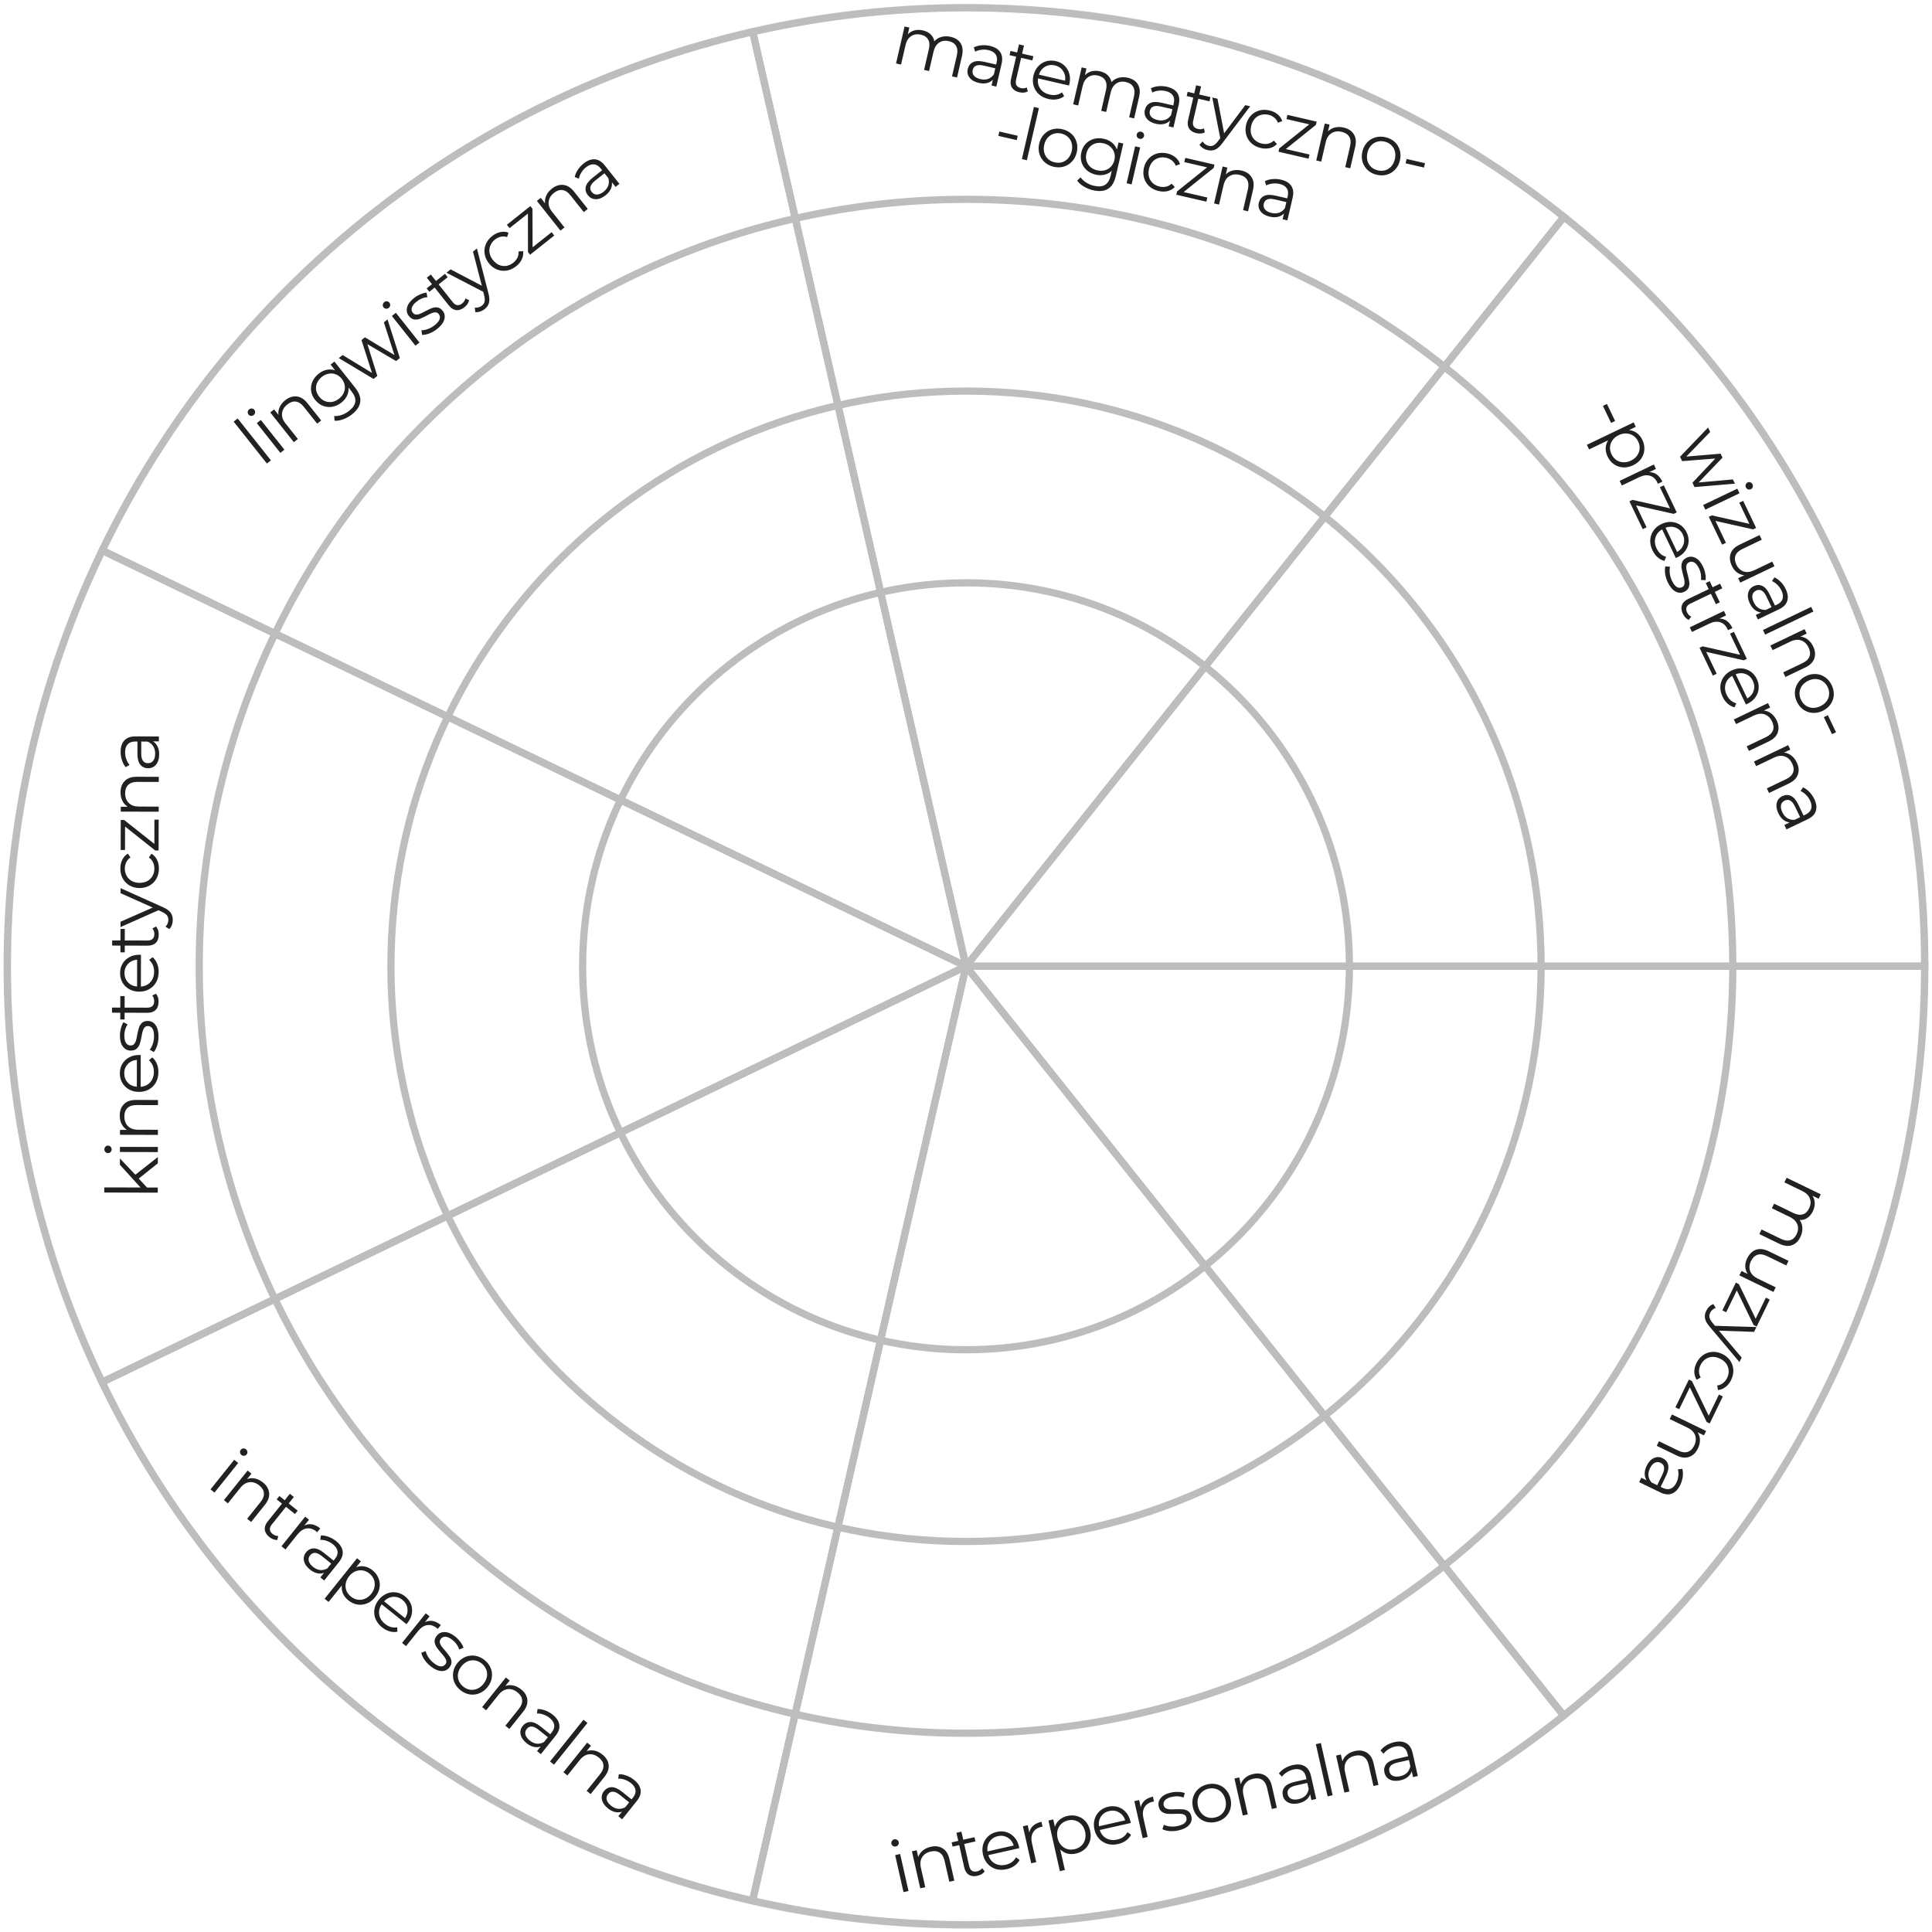 <svg width="268" height="268" viewBox="0 0 268 268" fill="none" xmlns="http://www.w3.org/2000/svg">
<path d="M131.88 5.11C132.523 5.259 132.984 5.56 133.262 6.014C133.547 6.47 133.606 7.058 133.44 7.779L132.754 10.751L132.062 10.591L132.732 7.688C132.855 7.155 132.819 6.719 132.624 6.38C132.435 6.042 132.107 5.819 131.639 5.711C131.106 5.588 130.649 5.657 130.267 5.918C129.887 6.172 129.63 6.589 129.497 7.167L128.876 9.856L128.184 9.696L128.854 6.793C128.977 6.26 128.941 5.824 128.746 5.485C128.557 5.147 128.225 4.923 127.751 4.814C127.225 4.692 126.768 4.761 126.379 5.02C125.999 5.275 125.742 5.691 125.609 6.269L124.988 8.958L124.296 8.799L125.479 3.673L126.142 3.826L125.926 4.762C126.18 4.492 126.489 4.31 126.853 4.216C127.216 4.122 127.609 4.124 128.032 4.222C128.46 4.321 128.81 4.497 129.079 4.751C129.356 5.006 129.53 5.331 129.604 5.724C129.87 5.43 130.201 5.229 130.595 5.121C130.997 5.009 131.426 5.005 131.88 5.11ZM137.323 6.367C137.992 6.521 138.466 6.808 138.745 7.229C139.026 7.643 139.091 8.177 138.939 8.834L138.206 12.01L137.543 11.857L137.728 11.058C137.51 11.288 137.232 11.443 136.892 11.522C136.559 11.602 136.184 11.595 135.768 11.498C135.197 11.367 134.773 11.125 134.499 10.774C134.224 10.424 134.138 10.024 134.242 9.576C134.342 9.141 134.579 8.826 134.952 8.632C135.332 8.439 135.866 8.422 136.555 8.581L138.182 8.956L138.254 8.645C138.356 8.203 138.31 7.84 138.115 7.555C137.923 7.265 137.589 7.064 137.115 6.955C136.79 6.88 136.466 6.863 136.141 6.905C135.818 6.94 135.528 7.027 135.27 7.165L135.078 6.577C135.389 6.416 135.739 6.319 136.13 6.286C136.522 6.247 136.92 6.274 137.323 6.367ZM136.001 10.978C136.391 11.068 136.746 11.057 137.066 10.946C137.387 10.829 137.655 10.617 137.869 10.311L138.063 9.473L136.455 9.102C135.578 8.899 135.069 9.103 134.928 9.714C134.859 10.013 134.918 10.276 135.105 10.504C135.293 10.725 135.592 10.883 136.001 10.978ZM142.563 12.688C142.407 12.774 142.223 12.828 142.013 12.848C141.811 12.863 141.607 12.846 141.399 12.798C140.918 12.687 140.578 12.472 140.378 12.152C140.178 11.832 140.133 11.435 140.242 10.961L140.958 7.863L140.042 7.651L140.177 7.067L141.093 7.278L141.351 6.158L142.043 6.317L141.784 7.438L143.343 7.798L143.208 8.382L141.649 8.022L140.943 11.082C140.873 11.387 140.893 11.638 141.005 11.835C141.125 12.027 141.328 12.156 141.614 12.222C141.757 12.255 141.898 12.264 142.039 12.248C142.186 12.234 142.318 12.196 142.435 12.134L142.563 12.688ZM148.282 11.863L143.995 10.873C143.911 11.415 144.016 11.894 144.31 12.311C144.605 12.721 145.035 12.991 145.601 13.122C145.919 13.195 146.224 13.208 146.516 13.159C146.809 13.103 147.079 12.988 147.324 12.812L147.611 13.35C147.32 13.57 146.987 13.712 146.609 13.776C146.239 13.841 145.849 13.826 145.439 13.731C144.913 13.61 144.471 13.391 144.113 13.076C143.762 12.756 143.519 12.371 143.384 11.922C143.248 11.474 143.237 10.999 143.353 10.499C143.468 9.999 143.679 9.575 143.985 9.229C144.297 8.883 144.667 8.644 145.095 8.51C145.529 8.378 145.984 8.366 146.458 8.476C146.932 8.585 147.332 8.794 147.658 9.102C147.983 9.409 148.208 9.786 148.331 10.232C148.455 10.671 148.459 11.144 148.342 11.651L148.282 11.863ZM146.32 9.07C145.827 8.956 145.374 9.019 144.963 9.26C144.56 9.495 144.277 9.861 144.114 10.357L147.749 11.196C147.82 10.679 147.723 10.225 147.457 9.835C147.2 9.441 146.821 9.185 146.32 9.07ZM156.45 10.783C157.093 10.931 157.554 11.232 157.832 11.687C158.117 12.142 158.176 12.731 158.01 13.452L157.323 16.424L156.632 16.264L157.302 13.36C157.425 12.828 157.389 12.392 157.193 12.052C157.005 11.714 156.676 11.492 156.209 11.384C155.676 11.261 155.219 11.33 154.837 11.59C154.457 11.845 154.2 12.261 154.066 12.839L153.445 15.528L152.754 15.369L153.424 12.465C153.547 11.932 153.511 11.496 153.315 11.157C153.127 10.819 152.795 10.596 152.321 10.486C151.795 10.365 151.337 10.434 150.949 10.693C150.569 10.947 150.312 11.363 150.179 11.941L149.558 14.631L148.866 14.471L150.049 9.346L150.712 9.499L150.496 10.434C150.75 10.164 151.058 9.983 151.422 9.889C151.786 9.795 152.179 9.797 152.601 9.894C153.03 9.993 153.379 10.169 153.649 10.423C153.925 10.679 154.1 11.003 154.174 11.396C154.44 11.102 154.77 10.901 155.165 10.794C155.567 10.681 155.995 10.678 156.45 10.783ZM161.892 12.039C162.561 12.194 163.036 12.481 163.315 12.901C163.596 13.315 163.66 13.85 163.509 14.506L162.775 17.682L162.113 17.529L162.297 16.73C162.08 16.961 161.801 17.115 161.462 17.194C161.128 17.275 160.754 17.267 160.338 17.171C159.766 17.039 159.343 16.797 159.068 16.447C158.794 16.096 158.708 15.696 158.811 15.248C158.912 14.813 159.149 14.498 159.522 14.304C159.902 14.111 160.436 14.094 161.125 14.253L162.752 14.629L162.824 14.317C162.926 13.875 162.88 13.512 162.685 13.228C162.492 12.937 162.159 12.737 161.685 12.627C161.36 12.552 161.035 12.536 160.711 12.577C160.388 12.612 160.098 12.699 159.84 12.838L159.647 12.249C159.958 12.088 160.309 11.992 160.7 11.959C161.092 11.919 161.49 11.946 161.892 12.039ZM160.571 16.65C160.961 16.74 161.316 16.73 161.636 16.619C161.957 16.501 162.225 16.289 162.439 15.983L162.633 15.145L161.025 14.774C160.148 14.572 159.639 14.776 159.498 15.386C159.429 15.685 159.488 15.948 159.675 16.176C159.863 16.398 160.162 16.555 160.571 16.65ZM167.133 18.36C166.976 18.447 166.793 18.5 166.583 18.52C166.381 18.535 166.176 18.519 165.968 18.471C165.488 18.36 165.147 18.144 164.948 17.825C164.748 17.505 164.703 17.108 164.812 16.634L165.527 13.535L164.611 13.324L164.746 12.739L165.662 12.95L165.921 11.83L166.613 11.99L166.354 13.11L167.913 13.47L167.778 14.055L166.219 13.695L165.513 16.754C165.442 17.06 165.463 17.311 165.575 17.508C165.695 17.7 165.898 17.828 166.184 17.894C166.326 17.927 166.468 17.936 166.609 17.921C166.755 17.907 166.887 17.869 167.004 17.807L167.133 18.36ZM173.423 14.742L169.536 19.89C169.217 20.322 168.898 20.608 168.578 20.746C168.259 20.885 167.908 20.91 167.524 20.821C167.278 20.764 167.056 20.672 166.86 20.544C166.663 20.417 166.505 20.257 166.385 20.065L166.826 19.623C167.026 19.943 167.308 20.145 167.671 20.229C167.905 20.283 168.118 20.264 168.311 20.171C168.51 20.08 168.717 19.895 168.931 19.617L169.27 19.172L168.161 13.527L168.883 13.694L169.806 18.495L172.741 14.585L173.423 14.742ZM174.892 20.531C174.385 20.414 173.956 20.199 173.604 19.885C173.259 19.572 173.018 19.192 172.883 18.743C172.748 18.288 172.739 17.81 172.854 17.31C172.97 16.81 173.187 16.388 173.506 16.044C173.825 15.7 174.208 15.464 174.655 15.334C175.109 15.207 175.589 15.201 176.095 15.318C176.537 15.42 176.91 15.598 177.214 15.853C177.525 16.103 177.744 16.417 177.869 16.795L177.271 17.026C177.161 16.734 176.99 16.496 176.759 16.313C176.529 16.123 176.261 15.993 175.956 15.922C175.586 15.837 175.232 15.844 174.894 15.944C174.564 16.039 174.279 16.219 174.04 16.486C173.807 16.753 173.646 17.082 173.556 17.472C173.464 17.868 173.465 18.238 173.556 18.581C173.656 18.918 173.833 19.205 174.086 19.442C174.348 19.673 174.663 19.832 175.034 19.917C175.339 19.988 175.636 19.991 175.924 19.928C176.212 19.864 176.47 19.725 176.698 19.511L177.133 19.981C176.855 20.266 176.521 20.455 176.129 20.55C175.74 20.638 175.327 20.631 174.892 20.531ZM181.649 21.434L181.516 22.009L177.346 21.046L177.451 20.588L181.619 17.25L178.452 16.519L178.587 15.934L182.641 16.87L182.535 17.328L178.365 20.676L181.649 21.434ZM186.389 17.695C187.032 17.843 187.498 18.149 187.788 18.613C188.086 19.072 188.152 19.658 187.987 20.373L187.301 23.345L186.609 23.185L187.28 20.281C187.403 19.748 187.363 19.312 187.161 18.971C186.96 18.63 186.612 18.403 186.118 18.289C185.566 18.161 185.089 18.226 184.688 18.482C184.295 18.733 184.031 19.148 183.898 19.726L183.277 22.416L182.585 22.256L183.768 17.131L184.431 17.284L184.213 18.229C184.473 17.96 184.788 17.78 185.159 17.688C185.537 17.59 185.947 17.593 186.389 17.695ZM190.99 24.247C190.496 24.133 190.077 23.92 189.731 23.608C189.388 23.289 189.148 22.905 189.012 22.457C188.876 22.008 188.866 21.533 188.981 21.033C189.097 20.533 189.314 20.111 189.633 19.767C189.952 19.424 190.335 19.187 190.782 19.058C191.229 18.928 191.699 18.921 192.193 19.035C192.687 19.148 193.106 19.362 193.452 19.674C193.797 19.986 194.034 20.366 194.164 20.813C194.299 21.262 194.31 21.736 194.194 22.237C194.079 22.737 193.861 23.159 193.543 23.503C193.23 23.848 192.85 24.088 192.401 24.224C191.954 24.354 191.483 24.361 190.99 24.247ZM191.131 23.634C191.495 23.718 191.839 23.711 192.162 23.615C192.493 23.514 192.775 23.329 193.008 23.061C193.241 22.793 193.403 22.465 193.493 22.075C193.583 21.685 193.582 21.319 193.49 20.976C193.398 20.633 193.224 20.347 192.97 20.117C192.723 19.882 192.417 19.723 192.054 19.639C191.69 19.555 191.342 19.563 191.011 19.665C190.688 19.761 190.406 19.942 190.167 20.209C189.934 20.477 189.773 20.805 189.683 21.195C189.593 21.585 189.594 21.951 189.686 22.294C189.784 22.638 189.957 22.928 190.204 23.163C190.458 23.393 190.768 23.55 191.131 23.634ZM195.117 22.049L197.67 22.639L197.53 23.243L194.978 22.654L195.117 22.049ZM138.624 18.244L141.177 18.833L141.037 19.437L138.484 18.848L138.624 18.244ZM143.422 14.836L144.114 14.995L142.445 22.225L141.753 22.066L143.422 14.836ZM146.161 23.135C145.667 23.021 145.248 22.807 144.902 22.495C144.559 22.176 144.319 21.793 144.183 21.344C144.047 20.895 144.037 20.421 144.152 19.92C144.268 19.42 144.485 18.998 144.804 18.654C145.123 18.311 145.506 18.074 145.953 17.945C146.4 17.815 146.871 17.808 147.364 17.922C147.858 18.036 148.277 18.249 148.623 18.561C148.968 18.873 149.205 19.253 149.335 19.701C149.471 20.149 149.481 20.624 149.365 21.124C149.25 21.624 149.033 22.046 148.714 22.39C148.401 22.735 148.021 22.976 147.572 23.111C147.125 23.241 146.654 23.248 146.161 23.135ZM146.303 22.521C146.666 22.605 147.01 22.599 147.333 22.502C147.664 22.401 147.947 22.216 148.179 21.948C148.412 21.68 148.574 21.352 148.664 20.962C148.754 20.572 148.753 20.206 148.661 19.863C148.569 19.52 148.396 19.234 148.141 19.004C147.894 18.769 147.589 18.61 147.225 18.526C146.861 18.442 146.514 18.451 146.182 18.552C145.859 18.648 145.578 18.83 145.338 19.096C145.105 19.364 144.944 19.693 144.854 20.082C144.764 20.472 144.765 20.838 144.857 21.181C144.955 21.526 145.128 21.815 145.375 22.05C145.629 22.28 145.939 22.437 146.303 22.521ZM155.822 19.915L154.783 24.417C154.582 25.287 154.219 25.881 153.694 26.198C153.175 26.523 152.486 26.586 151.629 26.388C151.154 26.279 150.719 26.103 150.324 25.861C149.933 25.627 149.633 25.356 149.424 25.048L149.896 24.602C150.092 24.88 150.351 25.121 150.673 25.326C151.002 25.532 151.361 25.68 151.751 25.77C152.4 25.92 152.913 25.877 153.289 25.642C153.663 25.414 153.924 24.982 154.071 24.345L154.221 23.692C153.932 23.967 153.593 24.149 153.203 24.237C152.82 24.326 152.417 24.322 151.995 24.225C151.514 24.114 151.099 23.909 150.751 23.609C150.411 23.305 150.171 22.938 150.03 22.509C149.898 22.075 149.887 21.617 149.998 21.137C150.109 20.656 150.319 20.253 150.626 19.927C150.941 19.603 151.317 19.381 151.754 19.264C152.192 19.146 152.655 19.143 153.142 19.256C153.577 19.356 153.95 19.534 154.26 19.791C154.57 20.047 154.794 20.366 154.932 20.747L155.16 19.762L155.822 19.915ZM152.205 23.627C152.575 23.712 152.927 23.712 153.262 23.625C153.598 23.531 153.881 23.36 154.109 23.112C154.344 22.865 154.503 22.56 154.587 22.196C154.671 21.832 154.661 21.491 154.557 21.173C154.46 20.85 154.281 20.576 154.018 20.351C153.763 20.121 153.447 19.962 153.071 19.875C152.7 19.79 152.348 19.791 152.013 19.878C151.685 19.966 151.403 20.134 151.168 20.38C150.94 20.629 150.784 20.935 150.7 21.299C150.616 21.662 150.622 22.006 150.718 22.329C150.821 22.654 151 22.931 151.255 23.161C151.518 23.386 151.834 23.541 152.205 23.627ZM157.464 20.294L158.156 20.454L156.973 25.579L156.281 25.42L157.464 20.294ZM158.074 19.255C157.931 19.222 157.822 19.145 157.747 19.026C157.672 18.906 157.65 18.777 157.682 18.641C157.712 18.511 157.787 18.409 157.907 18.334C158.027 18.259 158.158 18.238 158.301 18.271C158.444 18.304 158.553 18.38 158.628 18.5C158.704 18.614 158.727 18.735 158.697 18.865C158.664 19.008 158.588 19.117 158.468 19.192C158.348 19.267 158.217 19.288 158.074 19.255ZM160.718 26.495C160.212 26.378 159.783 26.163 159.431 25.849C159.086 25.537 158.845 25.156 158.709 24.708C158.575 24.252 158.565 23.775 158.681 23.274C158.796 22.774 159.013 22.352 159.332 22.009C159.651 21.665 160.034 21.428 160.481 21.299C160.935 21.171 161.415 21.166 161.922 21.283C162.364 21.385 162.736 21.563 163.04 21.818C163.352 22.068 163.57 22.381 163.695 22.759L163.098 22.991C162.987 22.698 162.816 22.461 162.585 22.277C162.355 22.087 162.088 21.957 161.782 21.887C161.412 21.801 161.058 21.808 160.72 21.908C160.391 22.003 160.106 22.184 159.867 22.45C159.634 22.718 159.472 23.047 159.382 23.436C159.291 23.833 159.291 24.202 159.383 24.545C159.483 24.883 159.659 25.17 159.913 25.406C160.174 25.638 160.49 25.796 160.86 25.882C161.165 25.952 161.462 25.956 161.751 25.892C162.039 25.829 162.297 25.69 162.524 25.476L162.96 25.945C162.682 26.23 162.347 26.42 161.956 26.514C161.566 26.602 161.154 26.596 160.718 26.495ZM167.475 27.398L167.342 27.973L163.172 27.011L163.278 26.553L167.445 23.215L164.279 22.483L164.414 21.899L168.467 22.835L168.361 23.293L164.191 26.64L167.475 27.398ZM172.215 23.659C172.858 23.807 173.325 24.113 173.614 24.577C173.912 25.036 173.979 25.623 173.814 26.337L173.128 29.309L172.436 29.149L173.106 26.246C173.229 25.713 173.19 25.276 172.988 24.936C172.786 24.595 172.438 24.367 171.945 24.253C171.392 24.126 170.916 24.19 170.514 24.447C170.121 24.698 169.858 25.113 169.724 25.691L169.103 28.38L168.412 28.22L169.595 23.095L170.257 23.248L170.039 24.193C170.3 23.925 170.615 23.744 170.985 23.652C171.363 23.555 171.773 23.557 172.215 23.659ZM177.699 24.925C178.368 25.079 178.842 25.367 179.121 25.787C179.402 26.201 179.467 26.736 179.315 27.392L178.582 30.568L177.919 30.415L178.104 29.616C177.886 29.847 177.608 30.001 177.268 30.08C176.935 30.161 176.56 30.153 176.144 30.057C175.573 29.925 175.149 29.683 174.875 29.333C174.6 28.982 174.514 28.582 174.618 28.134C174.718 27.699 174.955 27.384 175.328 27.19C175.708 26.997 176.242 26.98 176.931 27.139L178.558 27.515L178.63 27.203C178.732 26.761 178.686 26.398 178.491 26.114C178.299 25.823 177.965 25.623 177.491 25.513C177.166 25.438 176.842 25.422 176.517 25.463C176.194 25.498 175.904 25.585 175.646 25.724L175.454 25.135C175.765 24.974 176.115 24.878 176.506 24.845C176.898 24.805 177.296 24.832 177.699 24.925ZM176.377 29.536C176.767 29.626 177.122 29.615 177.442 29.505C177.763 29.387 178.031 29.175 178.245 28.869L178.439 28.031L176.831 27.66C175.954 27.457 175.445 27.662 175.304 28.272C175.235 28.571 175.294 28.834 175.481 29.062C175.669 29.284 175.968 29.441 176.377 29.536Z" fill="#212121"/>
<path d="M240.663 67.09L235.059 67.566L234.77 66.962L237.941 63.604L233.337 63.968L233.047 63.363L236.937 59.306L237.23 59.919L233.911 63.338L238.673 62.932L238.936 63.482L235.629 66.928L240.382 66.504L240.663 67.09ZM240.995 67.784L241.302 68.424L236.557 70.695L236.251 70.055L240.995 67.784ZM242.188 67.612C242.124 67.48 242.116 67.347 242.163 67.214C242.21 67.08 242.297 66.983 242.423 66.923C242.544 66.865 242.67 66.86 242.804 66.907C242.937 66.954 243.035 67.044 243.099 67.176C243.162 67.308 243.17 67.441 243.123 67.575C243.082 67.705 243.002 67.799 242.881 67.857C242.749 67.92 242.616 67.928 242.483 67.881C242.349 67.834 242.251 67.744 242.188 67.612ZM239.415 75.298L238.883 75.553L237.035 71.693L237.458 71.49L242.667 72.666L241.264 69.735L241.805 69.476L243.601 73.228L243.177 73.431L237.96 72.259L239.415 75.298ZM246.147 78.547L241.403 80.818L241.109 80.205L241.975 79.791C241.606 79.76 241.27 79.637 240.966 79.42C240.669 79.2 240.43 78.901 240.248 78.522C239.952 77.903 239.889 77.33 240.059 76.805C240.238 76.284 240.661 75.863 241.328 75.544L244.079 74.227L244.386 74.867L241.698 76.154C241.199 76.393 240.879 76.697 240.738 77.068C240.598 77.438 240.637 77.852 240.856 78.309C241.095 78.808 241.433 79.13 241.872 79.274C242.317 79.416 242.81 79.358 243.351 79.099L245.841 77.907L246.147 78.547ZM247.707 81.713C248.003 82.332 248.075 82.882 247.92 83.362C247.772 83.84 247.394 84.224 246.787 84.515L243.846 85.922L243.553 85.309L244.292 84.955C243.977 84.929 243.682 84.807 243.408 84.591C243.138 84.38 242.91 84.083 242.726 83.698C242.473 83.169 242.397 82.687 242.5 82.254C242.603 81.82 242.862 81.504 243.277 81.305C243.68 81.113 244.074 81.102 244.458 81.272C244.846 81.449 245.192 81.856 245.497 82.493L246.218 83.999L246.507 83.861C246.916 83.666 247.171 83.403 247.272 83.074C247.379 82.742 247.328 82.356 247.118 81.917C246.974 81.617 246.784 81.352 246.55 81.125C246.321 80.894 246.072 80.721 245.803 80.606L246.143 80.089C246.462 80.232 246.757 80.445 247.026 80.73C247.302 81.012 247.529 81.34 247.707 81.713ZM243.279 83.555C243.451 83.916 243.681 84.187 243.967 84.368C244.259 84.546 244.592 84.623 244.965 84.6L245.74 84.228L245.028 82.74C244.639 81.928 244.162 81.658 243.597 81.928C243.321 82.061 243.152 82.271 243.09 82.559C243.034 82.844 243.097 83.177 243.279 83.555ZM251.242 84.187L251.549 84.828L244.856 88.031L244.549 87.391L251.242 84.187ZM251.517 89.672C251.802 90.267 251.853 90.823 251.672 91.338C251.499 91.857 251.082 92.275 250.42 92.591L247.669 93.908L247.362 93.268L250.05 91.981C250.543 91.745 250.86 91.442 251.001 91.072C251.141 90.701 251.102 90.288 250.884 89.831C250.639 89.32 250.291 88.987 249.841 88.833C249.399 88.683 248.91 88.735 248.375 88.992L245.886 90.183L245.579 89.543L250.324 87.272L250.617 87.885L249.742 88.304C250.114 88.34 250.452 88.474 250.755 88.706C251.067 88.941 251.321 89.263 251.517 89.672ZM249.263 97.355C249.045 96.898 248.95 96.437 248.979 95.972C249.013 95.505 249.164 95.078 249.43 94.692C249.696 94.306 250.061 94.002 250.524 93.781C250.987 93.559 251.452 93.466 251.919 93.5C252.387 93.535 252.811 93.687 253.191 93.956C253.571 94.225 253.87 94.588 254.089 95.045C254.308 95.502 254.403 95.963 254.374 96.427C254.345 96.892 254.196 97.314 253.927 97.695C253.661 98.081 253.297 98.385 252.834 98.606C252.371 98.828 251.905 98.921 251.438 98.886C250.973 98.857 250.548 98.71 250.162 98.444C249.782 98.175 249.482 97.812 249.263 97.355ZM249.832 97.083C249.993 97.42 250.212 97.684 250.489 97.877C250.775 98.073 251.095 98.178 251.45 98.193C251.804 98.208 252.162 98.129 252.523 97.957C252.883 97.784 253.169 97.555 253.38 97.269C253.591 96.984 253.706 96.669 253.727 96.327C253.757 95.987 253.691 95.649 253.53 95.313C253.369 94.976 253.145 94.71 252.859 94.514C252.582 94.321 252.265 94.215 251.908 94.193C251.553 94.178 251.195 94.257 250.834 94.43C250.474 94.603 250.188 94.832 249.977 95.117C249.77 95.409 249.651 95.725 249.621 96.064C249.6 96.406 249.67 96.746 249.832 97.083ZM253.555 99.211L254.687 101.574L254.127 101.842L252.996 99.479L253.555 99.211ZM222.91 56.035L224.041 58.398L223.482 58.666L222.35 56.303L222.91 56.035ZM227.824 61.02C228.037 61.465 228.127 61.917 228.096 62.376C228.07 62.832 227.923 63.249 227.654 63.63C227.385 64.01 227.016 64.312 226.547 64.536C226.072 64.764 225.602 64.863 225.137 64.834C224.672 64.805 224.252 64.659 223.874 64.397C223.506 64.137 223.214 63.781 222.998 63.33C222.814 62.946 222.725 62.559 222.732 62.172C222.747 61.787 222.861 61.422 223.073 61.077L220.43 62.342L220.123 61.702L226.618 58.593L226.911 59.207L225.973 59.656C226.378 59.698 226.739 59.836 227.057 60.068C227.378 60.306 227.634 60.623 227.824 61.02ZM223.545 63.013C223.703 63.344 223.922 63.609 224.202 63.807C224.488 64.003 224.808 64.108 225.163 64.123C225.52 64.144 225.879 64.069 226.24 63.896C226.601 63.723 226.882 63.492 227.084 63.204C227.295 62.918 227.413 62.603 227.44 62.257C227.467 61.912 227.401 61.574 227.243 61.243C227.082 60.906 226.858 60.64 226.572 60.444C226.289 60.255 225.969 60.149 225.612 60.128C225.263 60.11 224.908 60.188 224.548 60.36C224.187 60.533 223.901 60.762 223.69 61.048C223.483 61.339 223.364 61.655 223.334 61.994C223.313 62.337 223.384 62.676 223.545 63.013ZM228.779 65.494C229.17 65.492 229.517 65.599 229.82 65.816C230.126 66.039 230.384 66.37 230.595 66.809L229.972 67.107L229.908 66.949C229.669 66.45 229.328 66.132 228.887 65.997C228.445 65.861 227.947 65.925 227.394 66.19L224.976 67.347L224.67 66.707L229.414 64.436L229.708 65.049L228.779 65.494ZM228.407 73.148L227.875 73.403L226.027 69.542L226.451 69.339L231.66 70.516L230.256 67.584L230.798 67.325L232.594 71.078L232.17 71.281L226.952 70.108L228.407 73.148ZM232.462 77.404L230.563 73.435C230.087 73.707 229.778 74.088 229.635 74.578C229.498 75.064 229.555 75.569 229.806 76.093C229.947 76.387 230.127 76.633 230.348 76.831C230.574 77.026 230.832 77.164 231.123 77.247L230.881 77.806C230.528 77.717 230.209 77.544 229.924 77.289C229.642 77.039 229.41 76.725 229.229 76.346C228.996 75.859 228.891 75.377 228.914 74.901C228.946 74.427 229.095 73.997 229.361 73.611C229.627 73.225 229.991 72.921 230.454 72.7C230.917 72.478 231.38 72.379 231.842 72.402C232.306 72.43 232.724 72.57 233.096 72.821C233.47 73.078 233.762 73.426 233.972 73.865C234.183 74.304 234.269 74.747 234.231 75.194C234.194 75.64 234.039 76.05 233.767 76.424C233.502 76.796 233.134 77.093 232.665 77.318L232.462 77.404ZM233.422 74.129C233.203 73.671 232.872 73.357 232.428 73.186C231.992 73.017 231.53 73.024 231.041 73.206L232.651 76.571C233.1 76.304 233.394 75.945 233.533 75.495C233.681 75.047 233.644 74.591 233.422 74.129ZM231.351 80.78C231.167 80.395 231.044 79.999 230.982 79.593C230.93 79.189 230.94 78.848 231.013 78.569L231.657 78.616C231.595 78.889 231.585 79.201 231.627 79.55C231.675 79.897 231.776 80.233 231.932 80.557C232.139 80.99 232.358 81.277 232.588 81.418C232.827 81.563 233.07 81.576 233.316 81.458C233.491 81.374 233.599 81.252 233.64 81.092C233.688 80.929 233.694 80.749 233.658 80.551C233.629 80.351 233.569 80.095 233.479 79.783C233.367 79.364 233.291 79.02 233.251 78.751C233.217 78.479 233.25 78.215 233.35 77.96C233.452 77.712 233.663 77.511 233.982 77.359C234.379 77.169 234.782 77.179 235.193 77.388C235.604 77.598 235.951 77.998 236.233 78.587C236.38 78.894 236.484 79.221 236.547 79.568C236.616 79.912 236.631 80.215 236.594 80.476L235.946 80.443C236.029 79.922 235.942 79.392 235.683 78.85C235.487 78.442 235.266 78.166 235.021 78.025C234.779 77.89 234.541 77.878 234.306 77.99C234.126 78.077 234.009 78.203 233.955 78.369C233.905 78.541 233.894 78.727 233.923 78.928C233.959 79.125 234.023 79.39 234.116 79.723C234.225 80.136 234.298 80.474 234.335 80.737C234.372 81 234.343 81.255 234.246 81.501C234.149 81.746 233.948 81.943 233.641 82.09C233.226 82.288 232.812 82.272 232.398 82.041C231.994 81.814 231.645 81.393 231.351 80.78ZM234.255 85.989C234.089 85.921 233.933 85.811 233.786 85.659C233.649 85.511 233.534 85.34 233.442 85.148C233.229 84.703 233.185 84.302 233.311 83.947C233.436 83.591 233.718 83.308 234.157 83.098L237.025 81.725L236.619 80.877L237.161 80.618L237.567 81.466L238.604 80.969L238.91 81.61L237.873 82.106L238.564 83.55L238.023 83.809L237.332 82.365L234.5 83.721C234.217 83.856 234.034 84.029 233.95 84.24C233.874 84.453 233.9 84.692 234.027 84.957C234.09 85.089 234.172 85.205 234.271 85.305C234.374 85.411 234.486 85.491 234.607 85.543L234.255 85.989ZM238.504 85.809C238.894 85.807 239.242 85.915 239.545 86.132C239.851 86.355 240.109 86.686 240.32 87.124L239.697 87.422L239.633 87.265C239.394 86.766 239.053 86.448 238.611 86.312C238.17 86.177 237.672 86.241 237.119 86.506L234.701 87.663L234.395 87.023L239.139 84.751L239.433 85.365L238.504 85.809ZM238.132 93.464L237.6 93.719L235.752 89.858L236.176 89.655L241.385 90.832L239.981 87.9L240.523 87.641L242.319 91.393L241.895 91.596L236.677 90.424L238.132 93.464ZM242.187 97.72L240.288 93.751C239.812 94.023 239.503 94.404 239.36 94.894C239.223 95.38 239.28 95.885 239.531 96.408C239.672 96.703 239.852 96.949 240.073 97.147C240.299 97.341 240.557 97.48 240.848 97.562L240.606 98.122C240.253 98.032 239.934 97.86 239.649 97.605C239.367 97.355 239.135 97.041 238.954 96.662C238.721 96.175 238.616 95.693 238.639 95.216C238.671 94.743 238.82 94.313 239.086 93.927C239.352 93.541 239.716 93.237 240.179 93.016C240.642 92.794 241.105 92.695 241.567 92.717C242.031 92.746 242.449 92.886 242.821 93.137C243.195 93.394 243.487 93.742 243.697 94.181C243.908 94.62 243.994 95.063 243.956 95.509C243.919 95.956 243.764 96.366 243.492 96.74C243.227 97.111 242.859 97.409 242.39 97.634L242.187 97.72ZM243.147 94.444C242.928 93.987 242.597 93.673 242.153 93.501C241.717 93.333 241.255 93.34 240.766 93.522L242.376 96.886C242.825 96.62 243.119 96.261 243.258 95.81C243.406 95.363 243.369 94.907 243.147 94.444ZM246.45 99.931C246.735 100.526 246.787 101.082 246.605 101.598C246.432 102.117 246.015 102.534 245.353 102.851L242.602 104.168L242.296 103.527L244.983 102.241C245.477 102.005 245.793 101.702 245.934 101.331C246.074 100.961 246.035 100.547 245.817 100.09C245.572 99.579 245.224 99.247 244.774 99.093C244.332 98.942 243.844 98.995 243.308 99.251L240.819 100.443L240.512 99.802L245.257 97.531L245.55 98.144L244.675 98.563C245.048 98.6 245.385 98.734 245.688 98.965C246 99.2 246.254 99.522 246.45 99.931ZM249.242 105.765C249.527 106.36 249.579 106.916 249.397 107.431C249.224 107.95 248.807 108.368 248.146 108.685L245.395 110.001L245.088 109.361L247.776 108.074C248.269 107.838 248.586 107.535 248.726 107.165C248.867 106.795 248.828 106.381 248.609 105.924C248.364 105.413 248.017 105.08 247.566 104.926C247.124 104.776 246.636 104.828 246.101 105.085L243.611 106.276L243.305 105.636L248.049 103.365L248.343 103.978L247.468 104.397C247.84 104.433 248.178 104.567 248.481 104.799C248.793 105.034 249.047 105.356 249.242 105.765ZM251.672 110.841C251.969 111.46 252.04 112.01 251.885 112.49C251.737 112.968 251.359 113.352 250.752 113.643L247.811 115.05L247.518 114.437L248.257 114.083C247.942 114.057 247.647 113.935 247.374 113.719C247.103 113.508 246.875 113.211 246.691 112.826C246.438 112.297 246.363 111.815 246.466 111.382C246.568 110.948 246.827 110.632 247.242 110.434C247.645 110.241 248.039 110.23 248.424 110.4C248.811 110.577 249.158 110.984 249.463 111.621L250.184 113.128L250.472 112.989C250.881 112.794 251.136 112.531 251.237 112.202C251.345 111.87 251.293 111.484 251.083 111.045C250.939 110.745 250.75 110.48 250.515 110.253C250.286 110.022 250.037 109.85 249.768 109.735L250.108 109.217C250.428 109.36 250.722 109.574 250.991 109.858C251.267 110.141 251.494 110.468 251.672 110.841ZM247.244 112.683C247.417 113.044 247.646 113.315 247.932 113.496C248.224 113.674 248.557 113.751 248.93 113.728L249.706 113.356L248.993 111.868C248.605 111.056 248.128 110.786 247.563 111.056C247.286 111.189 247.117 111.399 247.055 111.687C247 111.973 247.063 112.305 247.244 112.683Z" fill="#212121"/>
<path d="M249.744 171.59C249.456 172.184 249.06 172.566 248.555 172.737C248.048 172.913 247.461 172.84 246.795 172.517L244.05 171.187L244.36 170.548L247.042 171.848C247.534 172.086 247.967 172.148 248.341 172.033C248.712 171.924 249.003 171.653 249.212 171.221C249.45 170.729 249.485 170.268 249.315 169.838C249.152 169.411 248.803 169.068 248.269 168.809L245.786 167.605L246.095 166.967L248.777 168.266C249.269 168.504 249.702 168.566 250.076 168.451C250.448 168.342 250.739 168.068 250.952 167.63C251.187 167.144 251.222 166.683 251.055 166.247C250.892 165.82 250.543 165.477 250.009 165.218L247.525 164.015L247.835 163.376L252.569 165.669L252.272 166.281L251.408 165.863C251.615 166.17 251.723 166.512 251.734 166.887C251.745 167.263 251.655 167.646 251.467 168.035C251.275 168.431 251.025 168.733 250.717 168.939C250.407 169.152 250.052 169.25 249.652 169.234C249.88 169.56 250.002 169.926 250.019 170.335C250.039 170.752 249.948 171.17 249.744 171.59ZM246.008 179.209L241.275 176.916L241.571 176.304L242.435 176.722C242.229 176.415 242.116 176.075 242.096 175.702C242.082 175.333 242.167 174.959 242.35 174.581C242.65 173.963 243.058 173.557 243.574 173.363C244.093 173.177 244.686 173.246 245.352 173.569L248.097 174.899L247.787 175.537L245.106 174.238C244.608 173.997 244.17 173.937 243.793 174.058C243.416 174.179 243.117 174.467 242.896 174.923C242.655 175.421 242.614 175.887 242.775 176.32C242.941 176.756 243.294 177.105 243.834 177.367L246.318 178.57L246.008 179.209ZM239.452 182.031L238.921 181.774L240.787 177.922L241.21 178.127L243.538 182.933L244.955 180.008L245.495 180.27L243.681 184.014L243.258 183.809L240.921 178.999L239.452 182.031ZM241.291 188.945L237.138 184.01C236.787 183.603 236.579 183.228 236.515 182.886C236.451 182.544 236.505 182.196 236.677 181.842C236.787 181.614 236.926 181.419 237.094 181.256C237.262 181.092 237.453 180.974 237.667 180.9L238 181.428C237.644 181.551 237.384 181.781 237.221 182.117C237.117 182.333 237.088 182.545 237.135 182.753C237.18 182.967 237.314 183.21 237.538 183.482L237.897 183.911L243.646 184.085L243.323 184.751L238.437 184.584L241.597 188.315L241.291 188.945ZM235.321 189.09C235.548 188.622 235.853 188.251 236.237 187.978C236.619 187.711 237.043 187.561 237.511 187.528C237.985 187.499 238.452 187.596 238.914 187.819C239.376 188.043 239.74 188.349 240.004 188.736C240.268 189.123 240.413 189.549 240.44 190.014C240.464 190.485 240.362 190.954 240.136 191.422C239.938 191.83 239.681 192.154 239.365 192.394C239.052 192.642 238.698 192.785 238.302 192.823L238.209 192.189C238.518 192.146 238.788 192.033 239.018 191.848C239.255 191.666 239.441 191.434 239.578 191.152C239.743 190.81 239.815 190.463 239.793 190.112C239.774 189.769 239.661 189.451 239.454 189.159C239.245 188.872 238.96 188.642 238.601 188.467C238.235 188.29 237.874 188.208 237.52 188.221C237.168 188.244 236.849 188.352 236.562 188.546C236.278 188.75 236.054 189.022 235.888 189.364C235.751 189.646 235.682 189.935 235.68 190.23C235.677 190.525 235.755 190.808 235.914 191.077L235.359 191.397C235.143 191.063 235.032 190.694 235.027 190.292C235.028 189.892 235.126 189.492 235.321 189.09ZM232.938 195.476L232.407 195.219L234.273 191.367L234.696 191.572L237.024 196.378L238.441 193.453L238.981 193.715L237.167 197.458L236.744 197.254L234.407 192.443L232.938 195.476ZM235.53 200.929C235.242 201.523 234.84 201.91 234.323 202.089C233.81 202.278 233.223 202.212 232.563 201.892L229.818 200.562L230.128 199.923L232.809 201.223C233.301 201.461 233.736 201.52 234.113 201.399C234.49 201.278 234.789 200.989 235.01 200.533C235.257 200.023 235.301 199.544 235.14 199.096C234.982 198.657 234.637 198.308 234.103 198.049L231.619 196.846L231.928 196.207L236.662 198.5L236.366 199.112L235.493 198.689C235.696 199.003 235.802 199.35 235.81 199.732C235.821 200.122 235.727 200.521 235.53 200.929ZM233.076 205.994C232.776 206.612 232.391 207.01 231.919 207.189C231.453 207.371 230.917 207.315 230.311 207.021L227.377 205.6L227.674 204.988L228.412 205.345C228.236 205.082 228.147 204.776 228.146 204.427C228.141 204.085 228.232 203.721 228.418 203.337C228.674 202.809 229.003 202.45 229.407 202.26C229.81 202.071 230.218 202.076 230.632 202.276C231.034 202.471 231.288 202.772 231.395 203.179C231.498 203.592 231.396 204.117 231.088 204.753L230.36 206.256L230.648 206.395C231.056 206.593 231.42 206.629 231.74 206.502C232.067 206.379 232.336 206.098 232.548 205.661C232.694 205.361 232.782 205.048 232.814 204.722C232.852 204.4 232.832 204.098 232.753 203.815L233.37 203.758C233.458 204.097 233.474 204.461 233.419 204.849C233.371 205.24 233.256 205.622 233.076 205.994ZM228.874 203.68C228.7 204.04 228.631 204.389 228.668 204.725C228.711 205.064 228.858 205.373 229.109 205.65L229.883 206.025L230.602 204.54C230.995 203.73 230.909 203.188 230.345 202.915C230.069 202.781 229.799 202.78 229.535 202.912C229.278 203.046 229.057 203.302 228.874 203.68Z" fill="#212121"/>
<path d="M124.172 257.335L124.864 257.179L126.023 262.31L125.33 262.466L124.172 257.335ZM124.27 256.134C124.127 256.166 123.995 256.145 123.876 256.069C123.756 255.994 123.681 255.888 123.65 255.751C123.621 255.621 123.644 255.496 123.72 255.377C123.795 255.257 123.904 255.181 124.047 255.149C124.191 255.117 124.322 255.138 124.441 255.214C124.559 255.283 124.633 255.382 124.663 255.512C124.695 255.655 124.673 255.787 124.598 255.906C124.522 256.026 124.413 256.102 124.27 256.134ZM129.104 256.181C129.748 256.035 130.301 256.109 130.763 256.401C131.231 256.685 131.545 257.185 131.707 257.9L132.378 260.875L131.686 261.031L131.03 258.125C130.909 257.591 130.684 257.215 130.354 256.996C130.025 256.776 129.613 256.722 129.118 256.834C128.566 256.958 128.164 257.223 127.914 257.628C127.669 258.025 127.611 258.513 127.742 259.092L128.35 261.784L127.657 261.941L126.499 256.81L127.162 256.66L127.376 257.606C127.494 257.252 127.7 256.952 127.993 256.708C128.292 256.456 128.662 256.281 129.104 256.181ZM136.597 259.595C136.494 259.741 136.352 259.869 136.171 259.978C135.996 260.079 135.804 260.153 135.596 260.2C135.115 260.309 134.715 260.262 134.396 260.061C134.077 259.859 133.864 259.521 133.757 259.047L133.057 255.945L132.14 256.152L132.008 255.566L132.925 255.359L132.672 254.238L133.364 254.081L133.617 255.203L135.178 254.851L135.31 255.436L133.749 255.788L134.441 258.851C134.51 259.157 134.637 259.374 134.824 259.503C135.015 259.624 135.254 259.652 135.54 259.587C135.683 259.555 135.814 259.501 135.934 259.427C136.06 259.35 136.163 259.259 136.241 259.152L136.597 259.595ZM141.392 256.37L137.1 257.339C137.259 257.863 137.562 258.249 138.007 258.497C138.451 258.739 138.956 258.796 139.522 258.668C139.841 258.596 140.121 258.475 140.363 258.304C140.603 258.127 140.796 257.906 140.941 257.64L141.432 258.001C141.266 258.326 141.027 258.598 140.715 258.819C140.409 259.038 140.051 259.194 139.641 259.287C139.115 259.406 138.621 259.401 138.162 259.272C137.707 259.136 137.321 258.895 137.004 258.549C136.687 258.204 136.472 257.781 136.359 257.28C136.246 256.78 136.252 256.307 136.377 255.862C136.509 255.415 136.738 255.039 137.065 254.732C137.399 254.425 137.803 254.217 138.278 254.11C138.753 254.003 139.204 254.017 139.631 254.153C140.058 254.289 140.423 254.531 140.728 254.88C141.03 255.221 141.239 255.646 141.353 256.153L141.392 256.37ZM138.412 254.705C137.918 254.817 137.538 255.07 137.272 255.465C137.01 255.852 136.914 256.304 136.983 256.822L140.622 256C140.462 255.503 140.177 255.137 139.769 254.901C139.365 254.657 138.913 254.592 138.412 254.705ZM142.781 254.19C142.866 253.809 143.048 253.495 143.327 253.247C143.613 252.998 143.993 252.82 144.467 252.713L144.619 253.386L144.451 253.414C143.912 253.535 143.526 253.797 143.296 254.197C143.065 254.598 143.017 255.097 143.152 255.696L143.742 258.31L143.049 258.466L141.891 253.335L142.555 253.186L142.781 254.19ZM148.072 251.899C148.554 251.791 149.014 251.803 149.454 251.936C149.893 252.062 150.268 252.299 150.578 252.646C150.889 252.993 151.101 253.42 151.216 253.927C151.332 254.441 151.324 254.921 151.193 255.367C151.061 255.814 150.825 256.192 150.485 256.501C150.15 256.802 149.738 257.008 149.25 257.118C148.834 257.212 148.438 257.212 148.062 257.12C147.69 257.019 147.36 256.827 147.07 256.544L147.716 259.402L147.023 259.558L145.438 252.535L146.101 252.385L146.33 253.4C146.462 253.015 146.676 252.693 146.973 252.434C147.277 252.174 147.643 251.996 148.072 251.899ZM149.063 256.514C149.42 256.434 149.727 256.279 149.983 256.05C150.238 255.815 150.412 255.526 150.505 255.184C150.605 254.84 150.611 254.473 150.523 254.083C150.435 253.693 150.273 253.367 150.036 253.106C149.805 252.837 149.524 252.651 149.193 252.548C148.862 252.445 148.518 252.434 148.16 252.515C147.796 252.597 147.487 252.756 147.232 252.991C146.984 253.225 146.81 253.513 146.71 253.857C146.615 254.193 146.611 254.556 146.7 254.946C146.788 255.336 146.947 255.666 147.179 255.935C147.417 256.202 147.698 256.388 148.023 256.493C148.352 256.589 148.699 256.597 149.063 256.514ZM156.851 252.88L152.559 253.849C152.719 254.374 153.021 254.76 153.467 255.008C153.911 255.249 154.415 255.306 154.981 255.178C155.3 255.106 155.58 254.985 155.822 254.814C156.062 254.637 156.255 254.416 156.4 254.151L156.891 254.511C156.725 254.836 156.486 255.109 156.174 255.33C155.868 255.549 155.51 255.705 155.1 255.797C154.574 255.916 154.081 255.911 153.621 255.783C153.166 255.646 152.781 255.405 152.463 255.06C152.146 254.715 151.931 254.292 151.818 253.791C151.705 253.29 151.711 252.817 151.836 252.372C151.968 251.925 152.197 251.549 152.524 251.243C152.858 250.935 153.262 250.728 153.737 250.62C154.212 250.513 154.663 250.528 155.09 250.664C155.517 250.8 155.883 251.042 156.187 251.39C156.489 251.732 156.698 252.156 156.812 252.663L156.851 252.88ZM153.871 251.216C153.377 251.327 152.997 251.58 152.731 251.975C152.47 252.362 152.373 252.815 152.442 253.332L156.081 252.511C155.921 252.014 155.637 251.647 155.228 251.412C154.824 251.168 154.372 251.102 153.871 251.216ZM158.241 250.701C158.325 250.32 158.507 250.005 158.786 249.758C159.072 249.509 159.452 249.331 159.927 249.223L160.078 249.896L159.91 249.924C159.371 250.046 158.985 250.307 158.755 250.708C158.524 251.108 158.476 251.608 158.611 252.206L159.201 254.82L158.509 254.977L157.35 249.846L158.014 249.696L158.241 250.701ZM163.479 253.906C163.063 254 162.65 254.032 162.24 254.001C161.835 253.963 161.505 253.877 161.249 253.743L161.438 253.126C161.69 253.247 161.992 253.326 162.342 253.363C162.691 253.394 163.041 253.369 163.392 253.29C163.86 253.185 164.188 253.035 164.377 252.842C164.571 252.641 164.638 252.407 164.578 252.141C164.535 251.952 164.44 251.82 164.293 251.744C164.145 251.661 163.97 251.615 163.77 251.606C163.568 251.59 163.305 251.591 162.981 251.609C162.548 251.625 162.195 251.623 161.924 251.602C161.651 251.575 161.402 251.484 161.176 251.33C160.956 251.175 160.807 250.925 160.73 250.58C160.633 250.151 160.732 249.759 161.028 249.405C161.324 249.051 161.791 248.803 162.428 248.659C162.76 248.584 163.102 248.554 163.454 248.571C163.805 248.58 164.104 248.632 164.35 248.727L164.174 249.351C163.685 249.154 163.148 249.122 162.563 249.254C162.12 249.354 161.803 249.507 161.611 249.715C161.425 249.921 161.36 250.15 161.418 250.404C161.462 250.599 161.559 250.741 161.709 250.83C161.865 250.918 162.044 250.97 162.246 250.986C162.447 250.995 162.719 250.992 163.064 250.976C163.491 250.961 163.837 250.965 164.102 250.987C164.367 251.01 164.608 251.095 164.826 251.244C165.045 251.393 165.191 251.633 165.266 251.965C165.367 252.414 165.259 252.814 164.942 253.166C164.63 253.51 164.143 253.756 163.479 253.906ZM168.681 252.732C168.187 252.843 167.716 252.833 167.27 252.702C166.822 252.564 166.439 252.322 166.122 251.977C165.805 251.631 165.59 251.208 165.477 250.708C165.364 250.207 165.376 249.733 165.514 249.285C165.652 248.836 165.895 248.457 166.242 248.146C166.588 247.836 167.009 247.625 167.503 247.513C167.997 247.402 168.468 247.412 168.914 247.543C169.361 247.675 169.74 247.914 170.05 248.261C170.367 248.606 170.582 249.029 170.695 249.53C170.809 250.03 170.796 250.505 170.658 250.953C170.526 251.399 170.288 251.781 169.943 252.099C169.596 252.409 169.175 252.62 168.681 252.732ZM168.542 252.117C168.907 252.035 169.213 251.88 169.463 251.653C169.717 251.418 169.891 251.129 169.985 250.787C170.078 250.445 170.081 250.078 169.993 249.688C169.905 249.298 169.745 248.968 169.514 248.7C169.282 248.431 169.002 248.248 168.672 248.151C168.348 248.047 168.004 248.036 167.64 248.118C167.275 248.2 166.966 248.359 166.712 248.594C166.462 248.821 166.287 249.107 166.187 249.45C166.094 249.793 166.091 250.159 166.179 250.549C166.267 250.939 166.427 251.269 166.659 251.538C166.897 251.805 167.178 251.991 167.502 252.096C167.831 252.192 168.178 252.199 168.542 252.117ZM173.843 246.082C174.487 245.937 175.04 246.01 175.502 246.302C175.97 246.586 176.284 247.086 176.446 247.801L177.117 250.776L176.425 250.933L175.768 248.026C175.648 247.493 175.423 247.116 175.093 246.897C174.763 246.677 174.351 246.623 173.857 246.735C173.304 246.86 172.903 247.125 172.653 247.53C172.407 247.927 172.35 248.415 172.481 248.993L173.088 251.686L172.396 251.842L171.238 246.711L171.901 246.561L172.115 247.508C172.233 247.153 172.439 246.854 172.732 246.61C173.031 246.358 173.401 246.182 173.843 246.082ZM179.333 244.843C180.002 244.692 180.554 244.745 180.988 245.002C181.421 245.253 181.711 245.707 181.86 246.364L182.577 249.544L181.914 249.694L181.733 248.894C181.638 249.196 181.454 249.456 181.182 249.674C180.916 249.891 180.576 250.047 180.159 250.141C179.587 250.27 179.101 250.236 178.701 250.039C178.302 249.843 178.051 249.52 177.95 249.071C177.851 248.635 177.928 248.249 178.18 247.912C178.439 247.573 178.912 247.326 179.602 247.171L181.231 246.803L181.16 246.491C181.061 246.049 180.861 245.742 180.563 245.57C180.263 245.392 179.876 245.356 179.401 245.463C179.076 245.536 178.776 245.662 178.502 245.84C178.226 246.012 178.002 246.216 177.83 246.453L177.401 246.007C177.612 245.727 177.886 245.487 178.223 245.288C178.56 245.082 178.929 244.934 179.333 244.843ZM180.143 249.57C180.534 249.482 180.849 249.319 181.089 249.08C181.327 248.835 181.477 248.528 181.537 248.159L181.347 247.32L179.738 247.683C178.86 247.882 178.49 248.286 178.628 248.898C178.696 249.197 178.863 249.408 179.13 249.533C179.396 249.65 179.734 249.663 180.143 249.57ZM182.532 241.947L183.225 241.791L184.858 249.029L184.166 249.185L182.532 241.947ZM187.94 242.9C188.584 242.755 189.137 242.828 189.599 243.12C190.067 243.404 190.381 243.904 190.542 244.619L191.214 247.594L190.521 247.751L189.865 244.844C189.745 244.311 189.52 243.934 189.19 243.715C188.86 243.495 188.448 243.441 187.954 243.553C187.401 243.678 187 243.943 186.75 244.348C186.504 244.745 186.447 245.233 186.578 245.811L187.185 248.504L186.493 248.66L185.335 243.529L185.998 243.379L186.212 244.326C186.33 243.971 186.535 243.672 186.829 243.428C187.127 243.176 187.498 243 187.94 242.9ZM193.43 241.661C194.099 241.51 194.651 241.563 195.085 241.82C195.518 242.071 195.808 242.525 195.956 243.182L196.674 246.362L196.011 246.512L195.83 245.712C195.734 246.013 195.551 246.274 195.279 246.492C195.013 246.709 194.673 246.865 194.256 246.959C193.684 247.088 193.198 247.054 192.798 246.857C192.398 246.661 192.148 246.338 192.047 245.889C191.948 245.453 192.025 245.067 192.277 244.73C192.535 244.391 193.009 244.144 193.699 243.989L195.328 243.621L195.257 243.309C195.157 242.867 194.958 242.56 194.66 242.388C194.36 242.209 193.972 242.174 193.498 242.281C193.173 242.354 192.873 242.48 192.599 242.658C192.323 242.83 192.099 243.034 191.927 243.271L191.498 242.825C191.709 242.545 191.983 242.305 192.32 242.106C192.657 241.9 193.026 241.752 193.43 241.661ZM194.24 246.388C194.631 246.3 194.946 246.137 195.186 245.898C195.424 245.653 195.574 245.346 195.634 244.977L195.444 244.138L193.835 244.501C192.957 244.699 192.587 245.104 192.725 245.715C192.793 246.015 192.96 246.226 193.227 246.351C193.493 246.468 193.831 246.481 194.24 246.388Z" fill="#212121"/>
<path d="M32.489 202.497L33.043 202.942L29.754 207.046L29.2 206.602L32.489 202.497ZM33.489 201.825C33.375 201.734 33.31 201.617 33.294 201.477C33.279 201.336 33.315 201.211 33.402 201.102C33.486 200.998 33.598 200.938 33.738 200.923C33.879 200.907 34.006 200.945 34.121 201.037C34.235 201.129 34.3 201.245 34.316 201.386C34.335 201.521 34.303 201.641 34.22 201.745C34.128 201.859 34.012 201.924 33.872 201.94C33.731 201.955 33.604 201.917 33.489 201.825ZM36.467 205.634C36.982 206.047 37.269 206.525 37.329 207.069C37.398 207.611 37.204 208.168 36.745 208.741L34.838 211.121L34.284 210.677L36.147 208.351C36.489 207.925 36.643 207.514 36.609 207.119C36.575 206.725 36.361 206.369 35.965 206.052C35.523 205.698 35.066 205.549 34.593 205.606C34.129 205.662 33.712 205.921 33.341 206.384L31.615 208.538L31.061 208.094L34.35 203.989L34.881 204.415L34.275 205.172C34.626 205.043 34.988 205.017 35.362 205.094C35.745 205.171 36.113 205.351 36.467 205.634ZM38.469 213.621C38.29 213.631 38.102 213.6 37.904 213.527C37.716 213.453 37.538 213.349 37.372 213.216C36.987 212.907 36.774 212.565 36.733 212.191C36.691 211.816 36.823 211.438 37.127 211.059L39.116 208.577L38.382 207.989L38.758 207.521L39.491 208.109L40.21 207.212L40.764 207.656L40.045 208.553L41.294 209.554L40.918 210.022L39.67 209.021L37.706 211.472C37.51 211.716 37.42 211.951 37.435 212.177C37.46 212.402 37.587 212.606 37.816 212.79C37.93 212.881 38.054 212.951 38.187 212.998C38.326 213.049 38.461 213.072 38.593 213.067L38.469 213.621ZM42.22 211.616C42.571 211.445 42.93 211.391 43.297 211.455C43.67 211.523 44.046 211.709 44.426 212.013L43.995 212.551L43.868 212.437C43.437 212.091 42.992 211.953 42.535 212.022C42.078 212.092 41.657 212.366 41.274 212.844L39.598 214.936L39.044 214.492L42.333 210.387L42.864 210.812L42.22 211.616ZM46.623 213.774C47.159 214.203 47.462 214.668 47.531 215.168C47.605 215.662 47.431 216.173 47.01 216.698L44.971 219.242L44.44 218.817L44.953 218.177C44.657 218.29 44.339 218.308 43.999 218.232C43.664 218.16 43.33 217.99 42.997 217.724C42.539 217.357 42.262 216.956 42.167 216.52C42.072 216.085 42.168 215.688 42.455 215.329C42.735 214.98 43.085 214.8 43.505 214.786C43.931 214.777 44.42 214.994 44.971 215.436L46.274 216.48L46.474 216.23C46.758 215.877 46.874 215.53 46.822 215.189C46.774 214.843 46.561 214.518 46.181 214.214C45.921 214.006 45.636 213.85 45.326 213.746C45.02 213.638 44.72 213.59 44.428 213.603L44.51 212.99C44.859 212.98 45.217 213.044 45.584 213.184C45.954 213.319 46.301 213.516 46.623 213.774ZM43.433 217.355C43.745 217.606 44.069 217.75 44.405 217.789C44.746 217.822 45.079 217.748 45.405 217.565L45.943 216.894L44.655 215.862C43.953 215.299 43.406 215.262 43.014 215.751C42.822 215.99 42.761 216.253 42.831 216.54C42.904 216.821 43.105 217.093 43.433 217.355ZM51.671 217.819C52.056 218.128 52.334 218.496 52.504 218.923C52.678 219.344 52.727 219.785 52.65 220.244C52.572 220.703 52.371 221.135 52.045 221.541C51.716 221.952 51.336 222.245 50.905 222.421C50.474 222.597 50.031 222.648 49.577 222.574C49.133 222.5 48.715 222.307 48.325 221.994C47.992 221.727 47.745 221.418 47.583 221.066C47.43 220.713 47.374 220.335 47.415 219.932L45.582 222.218L45.028 221.774L49.531 216.156L50.062 216.581L49.411 217.392C49.795 217.255 50.18 217.222 50.567 217.294C50.96 217.369 51.328 217.544 51.671 217.819ZM48.68 221.471C48.966 221.7 49.278 221.844 49.617 221.901C49.959 221.954 50.293 221.91 50.619 221.77C50.951 221.633 51.241 221.409 51.492 221.097C51.742 220.785 51.895 220.455 51.952 220.107C52.017 219.759 51.987 219.423 51.862 219.1C51.736 218.777 51.53 218.501 51.244 218.272C50.953 218.038 50.636 217.895 50.293 217.843C49.956 217.795 49.622 217.839 49.291 217.975C48.969 218.11 48.683 218.334 48.433 218.646C48.182 218.958 48.024 219.288 47.959 219.637C47.898 219.99 47.928 220.326 48.048 220.644C48.178 220.962 48.389 221.238 48.68 221.471ZM56.377 225.295L52.944 222.543C52.633 222.995 52.52 223.472 52.603 223.975C52.692 224.473 52.962 224.903 53.414 225.265C53.669 225.47 53.939 225.613 54.223 225.696C54.511 225.773 54.804 225.786 55.102 225.734L55.127 226.343C54.77 226.416 54.407 226.399 54.04 226.292C53.678 226.19 53.333 226.007 53.005 225.745C52.584 225.407 52.28 225.018 52.094 224.579C51.917 224.138 51.865 223.686 51.937 223.223C52.01 222.76 52.206 222.328 52.527 221.927C52.848 221.527 53.222 221.237 53.648 221.057C54.079 220.881 54.516 220.826 54.96 220.891C55.408 220.96 55.823 221.147 56.202 221.451C56.582 221.755 56.852 222.117 57.012 222.536C57.172 222.954 57.211 223.391 57.128 223.846C57.05 224.296 56.848 224.723 56.523 225.129L56.377 225.295ZM55.821 221.927C55.426 221.61 54.99 221.471 54.516 221.509C54.05 221.546 53.637 221.753 53.275 222.129L56.186 224.462C56.474 224.027 56.584 223.576 56.513 223.11C56.452 222.642 56.221 222.248 55.821 221.927ZM58.947 225.022C59.298 224.851 59.658 224.797 60.025 224.861C60.398 224.929 60.774 225.115 61.154 225.419L60.722 225.958L60.596 225.843C60.164 225.497 59.719 225.359 59.262 225.428C58.805 225.498 58.385 225.772 58.001 226.25L56.325 228.342L55.771 227.898L59.061 223.793L59.591 224.218L58.947 225.022ZM59.708 231.116C59.375 230.85 59.092 230.546 58.861 230.207C58.638 229.866 58.499 229.554 58.444 229.271L59.044 229.034C59.108 229.307 59.234 229.592 59.423 229.889C59.616 230.18 59.853 230.439 60.134 230.664C60.509 230.964 60.831 231.128 61.099 231.155C61.377 231.181 61.602 231.088 61.773 230.875C61.893 230.724 61.938 230.567 61.906 230.405C61.878 230.237 61.805 230.072 61.688 229.909C61.574 229.742 61.409 229.537 61.193 229.295C60.91 228.966 60.692 228.689 60.539 228.464C60.391 228.234 60.306 227.982 60.285 227.709C60.27 227.441 60.373 227.168 60.594 226.893C60.869 226.549 61.237 226.383 61.698 226.394C62.16 226.405 62.645 226.614 63.155 227.023C63.42 227.236 63.656 227.485 63.863 227.77C64.074 228.05 64.22 228.317 64.3 228.569L63.702 228.819C63.551 228.314 63.242 227.874 62.773 227.499C62.42 227.215 62.102 227.063 61.82 227.042C61.543 227.025 61.323 227.118 61.16 227.321C61.035 227.477 60.985 227.642 61.008 227.814C61.037 227.992 61.108 228.164 61.222 228.332C61.339 228.494 61.512 228.705 61.74 228.965C62.017 229.29 62.23 229.563 62.378 229.783C62.526 230.004 62.609 230.246 62.629 230.51C62.648 230.773 62.552 231.038 62.339 231.303C62.051 231.662 61.671 231.827 61.199 231.799C60.735 231.769 60.238 231.542 59.708 231.116ZM63.869 234.451C63.473 234.134 63.188 233.76 63.012 233.329C62.841 232.893 62.791 232.443 62.864 231.98C62.936 231.516 63.133 231.085 63.454 230.684C63.775 230.283 64.153 229.997 64.59 229.826C65.026 229.655 65.474 229.608 65.933 229.685C66.392 229.763 66.819 229.96 67.215 230.277C67.61 230.593 67.895 230.967 68.071 231.399C68.247 231.83 68.296 232.275 68.218 232.734C68.146 233.197 67.949 233.629 67.628 234.03C67.307 234.43 66.928 234.716 66.492 234.888C66.061 235.063 65.614 235.115 65.15 235.043C64.691 234.965 64.264 234.768 63.869 234.451ZM64.263 233.96C64.554 234.193 64.866 234.337 65.2 234.39C65.542 234.442 65.876 234.398 66.202 234.258C66.528 234.118 66.816 233.892 67.067 233.58C67.317 233.267 67.475 232.937 67.54 232.588C67.606 232.24 67.574 231.906 67.445 231.589C67.324 231.27 67.118 230.994 66.827 230.76C66.535 230.527 66.219 230.384 65.876 230.332C65.543 230.278 65.211 230.32 64.88 230.456C64.554 230.596 64.266 230.822 64.015 231.134C63.765 231.446 63.607 231.777 63.541 232.126C63.481 232.478 63.511 232.814 63.631 233.133C63.761 233.451 63.971 233.726 64.263 233.96ZM72.286 234.341C72.801 234.754 73.089 235.232 73.149 235.776C73.218 236.318 73.023 236.876 72.565 237.448L70.657 239.828L70.103 239.384L71.967 237.058C72.309 236.632 72.463 236.221 72.429 235.827C72.395 235.432 72.18 235.076 71.785 234.759C71.342 234.405 70.885 234.256 70.412 234.313C69.949 234.369 69.532 234.628 69.161 235.091L67.435 237.245L66.88 236.801L70.17 232.696L70.701 233.122L70.094 233.879C70.445 233.75 70.807 233.724 71.181 233.801C71.564 233.878 71.933 234.058 72.286 234.341ZM76.678 237.861C77.213 238.29 77.516 238.755 77.585 239.254C77.659 239.749 77.485 240.259 77.064 240.785L75.025 243.328L74.495 242.903L75.007 242.263C74.712 242.376 74.394 242.395 74.053 242.319C73.718 242.247 73.384 242.077 73.051 241.81C72.593 241.443 72.317 241.042 72.221 240.607C72.126 240.172 72.222 239.775 72.51 239.416C72.789 239.067 73.139 238.886 73.559 238.873C73.985 238.864 74.474 239.08 75.025 239.522L76.329 240.567L76.529 240.317C76.812 239.963 76.928 239.616 76.876 239.276C76.829 238.93 76.615 238.605 76.235 238.301C75.975 238.092 75.69 237.936 75.38 237.833C75.074 237.724 74.775 237.677 74.482 237.69L74.564 237.076C74.914 237.066 75.272 237.131 75.638 237.271C76.009 237.406 76.355 237.602 76.678 237.861ZM73.487 241.442C73.799 241.692 74.123 241.837 74.46 241.875C74.8 241.909 75.133 241.834 75.459 241.651L75.997 240.98L74.71 239.949C74.007 239.386 73.46 239.349 73.068 239.838C72.876 240.077 72.815 240.34 72.885 240.626C72.959 240.907 73.159 241.179 73.487 241.442ZM80.936 238.557L81.49 239.001L76.85 244.791L76.296 244.347L80.936 238.557ZM83.563 243.379C84.078 243.792 84.366 244.27 84.426 244.813C84.495 245.356 84.3 245.913 83.842 246.485L81.934 248.865L81.38 248.421L83.244 246.096C83.586 245.67 83.74 245.259 83.706 244.864C83.671 244.47 83.457 244.114 83.061 243.797C82.619 243.443 82.162 243.294 81.689 243.351C81.226 243.407 80.808 243.666 80.438 244.129L78.711 246.283L78.157 245.839L81.447 241.734L81.978 242.159L81.371 242.916C81.722 242.788 82.084 242.762 82.458 242.839C82.841 242.916 83.209 243.095 83.563 243.379ZM87.954 246.898C88.49 247.328 88.793 247.792 88.862 248.292C88.936 248.787 88.762 249.297 88.341 249.822L86.302 252.366L85.772 251.941L86.284 251.301C85.989 251.414 85.67 251.433 85.33 251.356C84.995 251.284 84.661 251.115 84.328 250.848C83.87 250.481 83.593 250.08 83.498 249.645C83.403 249.209 83.499 248.812 83.786 248.453C84.066 248.105 84.416 247.924 84.836 247.911C85.262 247.902 85.751 248.118 86.302 248.56L87.605 249.605L87.805 249.355C88.089 249.001 88.205 248.654 88.153 248.313C88.106 247.968 87.892 247.643 87.512 247.338C87.252 247.13 86.967 246.974 86.657 246.871C86.351 246.762 86.051 246.714 85.759 246.728L85.841 246.114C86.19 246.104 86.549 246.169 86.915 246.309C87.285 246.443 87.632 246.64 87.954 246.898ZM84.764 250.48C85.076 250.73 85.4 250.874 85.736 250.913C86.077 250.947 86.41 250.872 86.736 250.689L87.274 250.018L85.986 248.986C85.284 248.423 84.737 248.386 84.345 248.875C84.153 249.115 84.092 249.378 84.162 249.664C84.235 249.945 84.436 250.217 84.764 250.48Z" fill="#212121"/>
<path d="M32.412 58.488L32.968 58.047L37.58 63.86L37.024 64.301L32.412 58.488ZM35.623 58.698L36.179 58.256L39.449 62.377L38.892 62.818L35.623 58.698ZM35.19 57.573C35.075 57.664 34.948 57.702 34.807 57.686C34.667 57.669 34.553 57.606 34.466 57.497C34.383 57.392 34.35 57.27 34.366 57.129C34.382 56.989 34.448 56.873 34.563 56.782C34.678 56.691 34.805 56.653 34.946 56.669C35.082 56.68 35.192 56.738 35.275 56.843C35.366 56.957 35.403 57.085 35.387 57.226C35.371 57.366 35.305 57.482 35.19 57.573ZM39.566 55.518C40.084 55.108 40.614 54.934 41.157 54.996C41.701 55.05 42.201 55.363 42.657 55.938L44.553 58.327L43.997 58.769L42.144 56.434C41.805 56.006 41.438 55.764 41.046 55.71C40.654 55.655 40.259 55.785 39.862 56.1C39.419 56.452 39.172 56.865 39.122 57.339C39.073 57.803 39.233 58.267 39.602 58.732L41.318 60.894L40.761 61.336L37.492 57.215L38.025 56.792L38.627 57.552C38.58 57.181 38.636 56.822 38.794 56.475C38.954 56.119 39.211 55.8 39.566 55.518ZM46.389 50.156L49.26 53.775C49.816 54.475 50.053 55.129 49.974 55.736C49.904 56.345 49.524 56.923 48.835 57.47C48.453 57.773 48.045 58.003 47.609 58.162C47.183 58.321 46.784 58.387 46.412 58.358L46.358 57.712C46.698 57.732 47.048 57.679 47.408 57.555C47.775 57.426 48.114 57.237 48.428 56.989C48.95 56.575 49.236 56.147 49.287 55.707C49.342 55.272 49.166 54.799 48.76 54.287L48.344 53.762C48.379 54.16 48.309 54.539 48.135 54.898C47.965 55.254 47.711 55.566 47.372 55.835C46.985 56.142 46.566 56.338 46.115 56.424C45.665 56.5 45.229 56.459 44.805 56.301C44.383 56.134 44.019 55.857 43.712 55.471C43.406 55.084 43.221 54.669 43.158 54.225C43.101 53.777 43.162 53.346 43.343 52.93C43.524 52.514 43.81 52.151 44.202 51.84C44.552 51.562 44.924 51.382 45.317 51.3C45.711 51.217 46.1 51.24 46.484 51.37L45.856 50.578L46.389 50.156ZM47.035 55.298C47.333 55.062 47.552 54.786 47.693 54.47C47.829 54.149 47.872 53.822 47.82 53.488C47.773 53.151 47.634 52.836 47.402 52.543C47.17 52.251 46.897 52.046 46.583 51.929C46.27 51.803 45.944 51.773 45.604 51.838C45.266 51.894 44.945 52.042 44.642 52.282C44.344 52.518 44.125 52.794 43.984 53.11C43.849 53.422 43.804 53.747 43.851 54.084C43.903 54.418 44.044 54.731 44.276 55.023C44.508 55.316 44.781 55.525 45.094 55.651C45.412 55.773 45.74 55.806 46.079 55.75C46.419 55.685 46.737 55.534 47.035 55.298ZM53.757 44.31L55.467 49.667L54.942 50.084L50.963 47.739L52.342 52.147L51.817 52.564L46.996 49.674L47.529 49.251L51.6 51.727L50.145 47.175L50.623 46.796L54.718 49.254L53.248 44.714L53.757 44.31ZM54.359 43.832L54.915 43.391L58.185 47.511L57.629 47.952L54.359 43.832ZM53.926 42.707C53.811 42.798 53.684 42.836 53.543 42.82C53.403 42.803 53.289 42.741 53.202 42.631C53.119 42.526 53.086 42.404 53.102 42.264C53.118 42.123 53.184 42.007 53.299 41.916C53.413 41.825 53.541 41.787 53.682 41.803C53.818 41.815 53.928 41.872 54.011 41.977C54.102 42.092 54.139 42.219 54.123 42.36C54.107 42.5 54.041 42.616 53.926 42.707ZM60.633 45.632C60.299 45.898 59.94 46.105 59.557 46.256C59.176 46.397 58.841 46.463 58.553 46.453L58.455 45.816C58.735 45.815 59.041 45.755 59.373 45.637C59.7 45.513 60.005 45.339 60.287 45.116C60.663 44.817 60.894 44.54 60.98 44.284C61.068 44.019 61.027 43.78 60.857 43.566C60.736 43.414 60.594 43.336 60.428 43.331C60.258 43.321 60.081 43.355 59.897 43.434C59.708 43.507 59.472 43.622 59.188 43.779C58.804 43.981 58.485 44.132 58.232 44.231C57.974 44.325 57.71 44.352 57.44 44.311C57.174 44.266 56.932 44.105 56.712 43.828C56.439 43.484 56.359 43.088 56.472 42.641C56.585 42.193 56.898 41.767 57.409 41.361C57.676 41.149 57.971 40.974 58.295 40.836C58.616 40.693 58.907 40.61 59.171 40.588L59.282 41.227C58.757 41.262 58.259 41.465 57.788 41.838C57.433 42.12 57.214 42.396 57.131 42.667C57.053 42.933 57.094 43.168 57.256 43.371C57.38 43.528 57.529 43.614 57.703 43.629C57.882 43.641 58.066 43.609 58.255 43.536C58.44 43.458 58.684 43.337 58.987 43.172C59.366 42.974 59.679 42.827 59.928 42.733C60.176 42.638 60.431 42.61 60.692 42.65C60.953 42.689 61.189 42.842 61.401 43.108C61.686 43.469 61.763 43.876 61.63 44.331C61.498 44.776 61.166 45.21 60.633 45.632ZM65.066 41.643C65.036 41.819 64.964 41.996 64.848 42.173C64.734 42.34 64.594 42.49 64.426 42.622C64.04 42.929 63.659 43.061 63.285 43.018C62.91 42.974 62.572 42.762 62.269 42.381L60.292 39.89L59.556 40.474L59.183 40.004L59.92 39.42L59.205 38.519L59.761 38.078L60.476 38.979L61.729 37.984L62.102 38.454L60.849 39.449L62.8 41.908C62.995 42.154 63.204 42.294 63.428 42.33C63.653 42.355 63.88 42.277 64.11 42.095C64.225 42.004 64.32 41.898 64.395 41.779C64.476 41.655 64.529 41.529 64.553 41.398L65.066 41.643ZM66.159 34.469L67.76 40.718C67.899 41.237 67.924 41.665 67.833 42.001C67.742 42.337 67.542 42.627 67.234 42.871C67.036 43.029 66.825 43.144 66.603 43.218C66.381 43.292 66.158 43.317 65.933 43.291L65.862 42.67C66.237 42.714 66.57 42.619 66.863 42.387C67.051 42.238 67.169 42.059 67.216 41.851C67.269 41.639 67.254 41.362 67.17 41.02L67.033 40.478L61.929 37.826L62.508 37.366L66.838 39.637L65.611 34.904L66.159 34.469ZM71.601 36.93C71.193 37.253 70.757 37.455 70.293 37.534C69.833 37.609 69.386 37.56 68.95 37.386C68.51 37.208 68.131 36.917 67.812 36.515C67.493 36.113 67.298 35.68 67.228 35.216C67.159 34.753 67.212 34.306 67.39 33.876C67.573 33.441 67.868 33.062 68.275 32.739C68.63 32.457 69.002 32.277 69.391 32.198C69.781 32.11 70.162 32.135 70.535 32.273L70.344 32.885C70.047 32.789 69.754 32.774 69.467 32.841C69.175 32.902 68.906 33.03 68.661 33.225C68.363 33.461 68.148 33.742 68.016 34.069C67.884 34.386 67.848 34.721 67.907 35.074C67.971 35.423 68.127 35.754 68.376 36.068C68.629 36.386 68.918 36.616 69.243 36.758C69.57 36.891 69.904 36.931 70.247 36.881C70.591 36.821 70.912 36.673 71.209 36.437C71.455 36.242 71.642 36.012 71.773 35.747C71.903 35.482 71.955 35.194 71.929 34.882L72.568 34.835C72.618 35.23 72.557 35.609 72.387 35.974C72.213 36.334 71.951 36.652 71.601 36.93ZM76.519 32.21L76.886 32.673L73.533 35.333L73.241 34.965L73.23 29.625L70.684 31.645L70.311 31.175L73.57 28.589L73.862 28.957L73.879 34.305L76.519 32.21ZM76.551 26.173C77.068 25.763 77.598 25.589 78.141 25.651C78.686 25.704 79.186 26.018 79.641 26.593L81.537 28.982L80.981 29.423L79.129 27.089C78.789 26.661 78.423 26.419 78.031 26.365C77.638 26.31 77.244 26.44 76.847 26.755C76.403 27.107 76.156 27.52 76.106 27.994C76.058 28.458 76.218 28.922 76.587 29.387L78.302 31.549L77.746 31.99L74.476 27.87L75.009 27.447L75.612 28.207C75.564 27.836 75.62 27.477 75.779 27.13C75.938 26.774 76.196 26.455 76.551 26.173ZM80.959 22.675C81.497 22.248 82.018 22.057 82.52 22.1C83.019 22.139 83.477 22.422 83.896 22.949L85.922 25.503L85.389 25.925L84.88 25.283C84.924 25.597 84.872 25.911 84.722 26.226C84.576 26.537 84.337 26.825 84.003 27.09C83.543 27.454 83.091 27.635 82.645 27.631C82.199 27.627 81.834 27.445 81.548 27.085C81.27 26.735 81.172 26.353 81.252 25.94C81.338 25.523 81.658 25.095 82.212 24.656L83.52 23.618L83.321 23.367C83.039 23.012 82.727 22.822 82.383 22.796C82.036 22.766 81.671 22.902 81.29 23.204C81.029 23.411 80.813 23.655 80.644 23.934C80.47 24.208 80.357 24.489 80.304 24.778L79.724 24.561C79.792 24.218 79.935 23.883 80.153 23.557C80.367 23.226 80.636 22.932 80.959 22.675ZM83.741 26.583C84.054 26.334 84.267 26.05 84.38 25.731C84.488 25.407 84.49 25.065 84.384 24.706L83.849 24.033L82.557 25.058C81.852 25.618 81.694 26.143 82.084 26.634C82.274 26.874 82.517 26.992 82.811 26.988C83.102 26.979 83.412 26.844 83.741 26.583Z" fill="#212121"/>
<g opacity="0.3">
<path d="M104.393 263.661C84.913 259.218 66.686 250.444 51.066 237.991C35.446 225.538 22.833 209.726 14.165 191.73L134 134.037L104.393 263.661Z" stroke="#212121"/>
<path d="M267 134.031C266.998 154.006 262.494 173.723 253.823 191.72C245.152 209.716 232.537 225.529 216.914 237.984L134 134.037L267 134.031Z" stroke="#212121"/>
<path d="M216.933 30.084C232.554 42.537 245.166 58.348 253.834 76.344C262.501 94.34 267.002 114.057 267 134.031L134 134.037L216.933 30.084Z" stroke="#212121"/>
<path d="M104.417 4.415C123.897 -0.031 144.127 -0.032 163.606 4.412C183.086 8.856 201.313 17.63 216.933 30.084L134 134.037L104.417 4.415Z" stroke="#212121"/>
<path d="M14.176 76.354C22.847 58.358 35.463 42.545 51.085 30.091C66.708 17.636 84.936 8.86 104.417 4.415L134 134.037L14.176 76.354Z" stroke="#212121"/>
<path d="M14.165 191.73C5.498 173.734 0.998 154.017 1 134.043C1.001 114.069 5.505 94.351 14.176 76.354L134 134.037L14.165 191.73Z" stroke="#212121"/>
<path d="M216.914 237.984C201.291 250.438 183.063 259.213 163.583 263.659C144.103 268.104 123.871 268.105 104.392 263.661L134 134.037L216.914 237.984Z" stroke="#212121"/>
<path d="M133.991 213.829C178.049 213.824 213.769 178.096 213.775 134.029C213.78 89.962 178.069 54.243 134.011 54.249C89.953 54.254 54.233 89.982 54.227 134.049C54.221 178.116 89.933 213.835 133.991 213.829Z" stroke="#212121"/>
<path d="M133.988 240.426C192.732 240.419 240.359 192.781 240.367 134.025C240.374 75.269 192.759 27.644 134.016 27.652C75.272 27.659 27.645 75.297 27.637 134.053C27.63 192.809 75.245 240.434 133.988 240.426Z" stroke="#212121"/>
<path opacity="0.5" d="M133.981 267.022C207.411 267.012 266.946 207.464 266.957 134.019C266.967 60.574 207.449 1.043 134.019 1.054C60.589 1.064 1.053 60.612 1.043 134.057C1.032 207.502 60.551 267.033 133.981 267.022Z" stroke="#212121"/>
<path d="M133.995 187.232C163.367 187.229 187.181 163.41 187.185 134.032C187.188 104.654 163.381 80.842 134.009 80.846C104.637 80.849 80.823 104.668 80.819 134.046C80.816 163.424 104.623 187.236 133.995 187.232Z" stroke="#212121"/>
</g>
<path d="M19.248 163.485L20.386 164.727L21.886 164.731L21.884 165.441L14.464 165.423L14.466 164.713L19.495 164.725L16.633 161.578L16.635 160.698L18.78 162.953L21.896 160.501L21.894 161.371L19.248 163.485ZM16.637 159.8L16.639 159.09L21.899 159.103L21.898 159.813L16.637 159.8ZM15.488 159.438C15.488 159.584 15.438 159.707 15.338 159.807C15.237 159.907 15.117 159.957 14.977 159.956C14.844 159.956 14.727 159.906 14.627 159.806C14.528 159.705 14.478 159.582 14.478 159.435C14.479 159.288 14.529 159.165 14.629 159.066C14.723 158.966 14.836 158.916 14.97 158.916C15.116 158.917 15.24 158.967 15.339 159.067C15.439 159.167 15.489 159.291 15.488 159.438ZM16.61 154.735C16.611 154.075 16.806 153.552 17.194 153.166C17.575 152.774 18.132 152.579 18.865 152.58L21.915 152.588L21.913 153.298L18.933 153.29C18.387 153.289 17.97 153.425 17.683 153.697C17.395 153.97 17.251 154.36 17.25 154.866C17.248 155.433 17.417 155.883 17.756 156.218C18.089 156.545 18.552 156.71 19.145 156.711L21.905 156.718L21.903 157.428L16.643 157.415L16.645 156.735L17.615 156.737C17.296 156.543 17.049 156.276 16.877 155.935C16.698 155.588 16.609 155.188 16.61 154.735ZM19.52 146.355L19.51 150.755C20.056 150.716 20.5 150.507 20.841 150.128C21.175 149.749 21.343 149.269 21.345 148.689C21.346 148.363 21.29 148.062 21.177 147.789C21.058 147.515 20.885 147.278 20.659 147.078L21.12 146.679C21.399 146.913 21.612 147.207 21.758 147.56C21.903 147.907 21.976 148.291 21.975 148.711C21.973 149.251 21.859 149.73 21.631 150.15C21.397 150.563 21.076 150.885 20.669 151.118C20.262 151.35 19.801 151.465 19.288 151.464C18.775 151.463 18.315 151.352 17.909 151.131C17.503 150.903 17.187 150.596 16.961 150.209C16.735 149.815 16.623 149.374 16.624 148.888C16.625 148.401 16.74 147.965 16.967 147.579C17.195 147.192 17.512 146.89 17.92 146.671C18.32 146.452 18.78 146.343 19.3 146.344L19.52 146.355ZM17.234 148.889C17.233 149.396 17.395 149.823 17.721 150.17C18.04 150.511 18.46 150.706 18.98 150.753L18.989 147.023C18.469 147.069 18.048 147.265 17.727 147.61C17.4 147.95 17.235 148.376 17.234 148.889ZM21.987 143.796C21.986 144.222 21.925 144.632 21.804 145.025C21.676 145.412 21.519 145.714 21.331 145.934L20.772 145.613C20.946 145.393 21.09 145.117 21.204 144.784C21.312 144.451 21.366 144.104 21.367 143.744C21.368 143.264 21.296 142.911 21.149 142.684C20.997 142.45 20.784 142.333 20.51 142.332C20.317 142.332 20.167 142.395 20.06 142.521C19.946 142.647 19.862 142.807 19.809 143C19.748 143.193 19.691 143.45 19.637 143.77C19.556 144.196 19.475 144.539 19.394 144.799C19.307 145.059 19.163 145.282 18.963 145.468C18.762 145.648 18.485 145.737 18.132 145.736C17.692 145.735 17.332 145.551 17.053 145.184C16.774 144.816 16.635 144.306 16.637 143.653C16.638 143.313 16.685 142.973 16.779 142.633C16.867 142.293 16.984 142.013 17.131 141.794L17.701 142.105C17.4 142.538 17.248 143.054 17.247 143.654C17.246 144.107 17.325 144.451 17.485 144.685C17.644 144.912 17.854 145.026 18.114 145.026C18.314 145.027 18.474 144.964 18.594 144.837C18.714 144.704 18.805 144.541 18.865 144.348C18.919 144.155 18.976 143.888 19.037 143.548C19.118 143.129 19.199 142.792 19.28 142.539C19.36 142.286 19.497 142.07 19.691 141.89C19.885 141.71 20.152 141.621 20.492 141.622C20.952 141.623 21.318 141.817 21.59 142.205C21.856 142.585 21.988 143.116 21.987 143.796ZM21.631 137.842C21.751 137.976 21.844 138.143 21.91 138.343C21.97 138.536 21.999 138.74 21.998 138.953C21.997 139.446 21.863 139.826 21.596 140.092C21.328 140.358 20.951 140.491 20.465 140.489L17.285 140.482L17.282 141.422L16.682 141.42L16.685 140.48L15.535 140.477L15.537 139.767L16.686 139.77L16.69 138.17L17.29 138.172L17.287 139.772L20.427 139.779C20.74 139.78 20.98 139.704 21.147 139.551C21.307 139.391 21.388 139.165 21.389 138.872C21.389 138.725 21.366 138.585 21.32 138.451C21.273 138.311 21.207 138.191 21.121 138.091L21.631 137.842ZM19.554 132.45L19.544 136.85C20.09 136.811 20.534 136.603 20.875 136.223C21.209 135.844 21.377 135.365 21.379 134.785C21.38 134.458 21.323 134.158 21.211 133.884C21.091 133.611 20.919 133.373 20.693 133.173L21.154 132.774C21.433 133.008 21.646 133.302 21.791 133.656C21.937 134.003 22.01 134.386 22.009 134.806C22.007 135.346 21.893 135.826 21.665 136.245C21.431 136.658 21.11 136.981 20.703 137.213C20.296 137.445 19.835 137.561 19.322 137.56C18.809 137.558 18.349 137.447 17.943 137.226C17.537 136.999 17.221 136.691 16.995 136.304C16.769 135.91 16.657 135.47 16.658 134.983C16.659 134.496 16.774 134.06 17.001 133.674C17.229 133.288 17.546 132.985 17.954 132.766C18.354 132.547 18.814 132.438 19.334 132.44L19.554 132.45ZM17.268 134.985C17.267 135.491 17.429 135.918 17.755 136.266C18.074 136.607 18.494 136.801 19.014 136.849L19.023 133.119C18.503 133.164 18.082 133.36 17.761 133.706C17.434 134.045 17.269 134.471 17.268 134.985ZM21.654 128.53C21.774 128.664 21.867 128.831 21.933 129.031C21.992 129.224 22.022 129.428 22.021 129.641C22.02 130.134 21.886 130.514 21.619 130.78C21.351 131.046 20.974 131.178 20.488 131.177L17.308 131.169L17.305 132.109L16.705 132.108L16.707 131.168L15.557 131.165L15.559 130.455L16.709 130.458L16.713 128.858L17.313 128.859L17.309 130.459L20.449 130.467C20.763 130.468 21.003 130.392 21.17 130.239C21.33 130.079 21.411 129.853 21.411 129.559C21.412 129.413 21.389 129.273 21.343 129.139C21.296 128.999 21.23 128.879 21.143 128.779L21.654 128.53ZM16.727 123.203L22.61 125.848C23.103 126.062 23.453 126.31 23.659 126.59C23.865 126.871 23.967 127.208 23.966 127.601C23.966 127.854 23.925 128.091 23.845 128.311C23.764 128.53 23.643 128.72 23.483 128.88L22.954 128.548C23.221 128.282 23.355 127.963 23.356 127.589C23.357 127.349 23.291 127.146 23.158 126.979C23.025 126.805 22.799 126.645 22.479 126.497L21.97 126.266L16.714 128.603L16.716 127.863L21.19 125.894L16.725 123.903L16.727 123.203ZM22.044 120.483C22.042 121.003 21.928 121.469 21.7 121.882C21.473 122.288 21.155 122.607 20.748 122.84C20.334 123.072 19.87 123.187 19.357 123.186C18.844 123.185 18.384 123.067 17.978 122.833C17.572 122.598 17.256 122.278 17.03 121.87C16.805 121.457 16.692 120.99 16.694 120.47C16.695 120.016 16.786 119.613 16.967 119.26C17.141 118.901 17.398 118.618 17.739 118.412L18.097 118.943C17.837 119.116 17.643 119.335 17.516 119.602C17.382 119.868 17.314 120.158 17.314 120.471C17.313 120.851 17.398 121.195 17.571 121.502C17.737 121.802 17.977 122.039 18.289 122.214C18.602 122.381 18.959 122.465 19.359 122.466C19.765 122.467 20.126 122.385 20.439 122.219C20.747 122.046 20.987 121.81 21.161 121.511C21.328 121.204 21.413 120.861 21.414 120.481C21.414 120.168 21.352 119.878 21.226 119.611C21.1 119.344 20.907 119.123 20.647 118.949L21.009 118.42C21.348 118.628 21.608 118.912 21.787 119.272C21.959 119.633 22.045 120.036 22.044 120.483ZM21.42 113.695L22.01 113.696L22 117.976L21.53 117.975L17.348 114.655L17.34 117.905L16.74 117.903L16.75 113.743L17.22 113.744L21.412 117.065L21.42 113.695ZM16.72 109.906C16.721 109.246 16.916 108.723 17.303 108.337C17.684 107.945 18.241 107.749 18.975 107.751L22.025 107.759L22.023 108.469L19.043 108.461C18.496 108.46 18.079 108.596 17.792 108.868C17.505 109.141 17.36 109.531 17.359 110.037C17.358 110.604 17.527 111.054 17.866 111.388C18.198 111.716 18.661 111.88 19.255 111.882L22.015 111.889L22.013 112.599L16.753 112.586L16.755 111.906L17.725 111.908C17.405 111.714 17.159 111.447 16.986 111.106C16.807 110.759 16.718 110.359 16.72 109.906ZM16.733 104.278C16.735 103.591 16.91 103.065 17.257 102.699C17.598 102.334 18.105 102.151 18.778 102.153L22.038 102.161L22.037 102.841L21.217 102.839C21.49 103 21.702 103.237 21.855 103.551C22.008 103.858 22.083 104.224 22.082 104.651C22.081 105.238 21.94 105.704 21.659 106.05C21.378 106.396 21.008 106.569 20.548 106.567C20.101 106.566 19.741 106.405 19.469 106.085C19.196 105.757 19.061 105.24 19.063 104.534L19.067 102.864L18.747 102.863C18.293 102.862 17.95 102.988 17.716 103.24C17.475 103.493 17.354 103.863 17.353 104.35C17.352 104.683 17.408 105.003 17.521 105.31C17.627 105.617 17.776 105.881 17.969 106.101L17.438 106.42C17.212 106.153 17.039 105.832 16.92 105.459C16.795 105.085 16.732 104.691 16.733 104.278ZM21.523 104.54C21.524 104.14 21.434 103.796 21.255 103.509C21.069 103.222 20.803 103.008 20.457 102.867L19.597 102.865L19.593 104.515C19.59 105.415 19.903 105.866 20.529 105.867C20.836 105.868 21.08 105.752 21.26 105.519C21.434 105.286 21.522 104.96 21.523 104.54Z" fill="#212121"/>
</svg>
